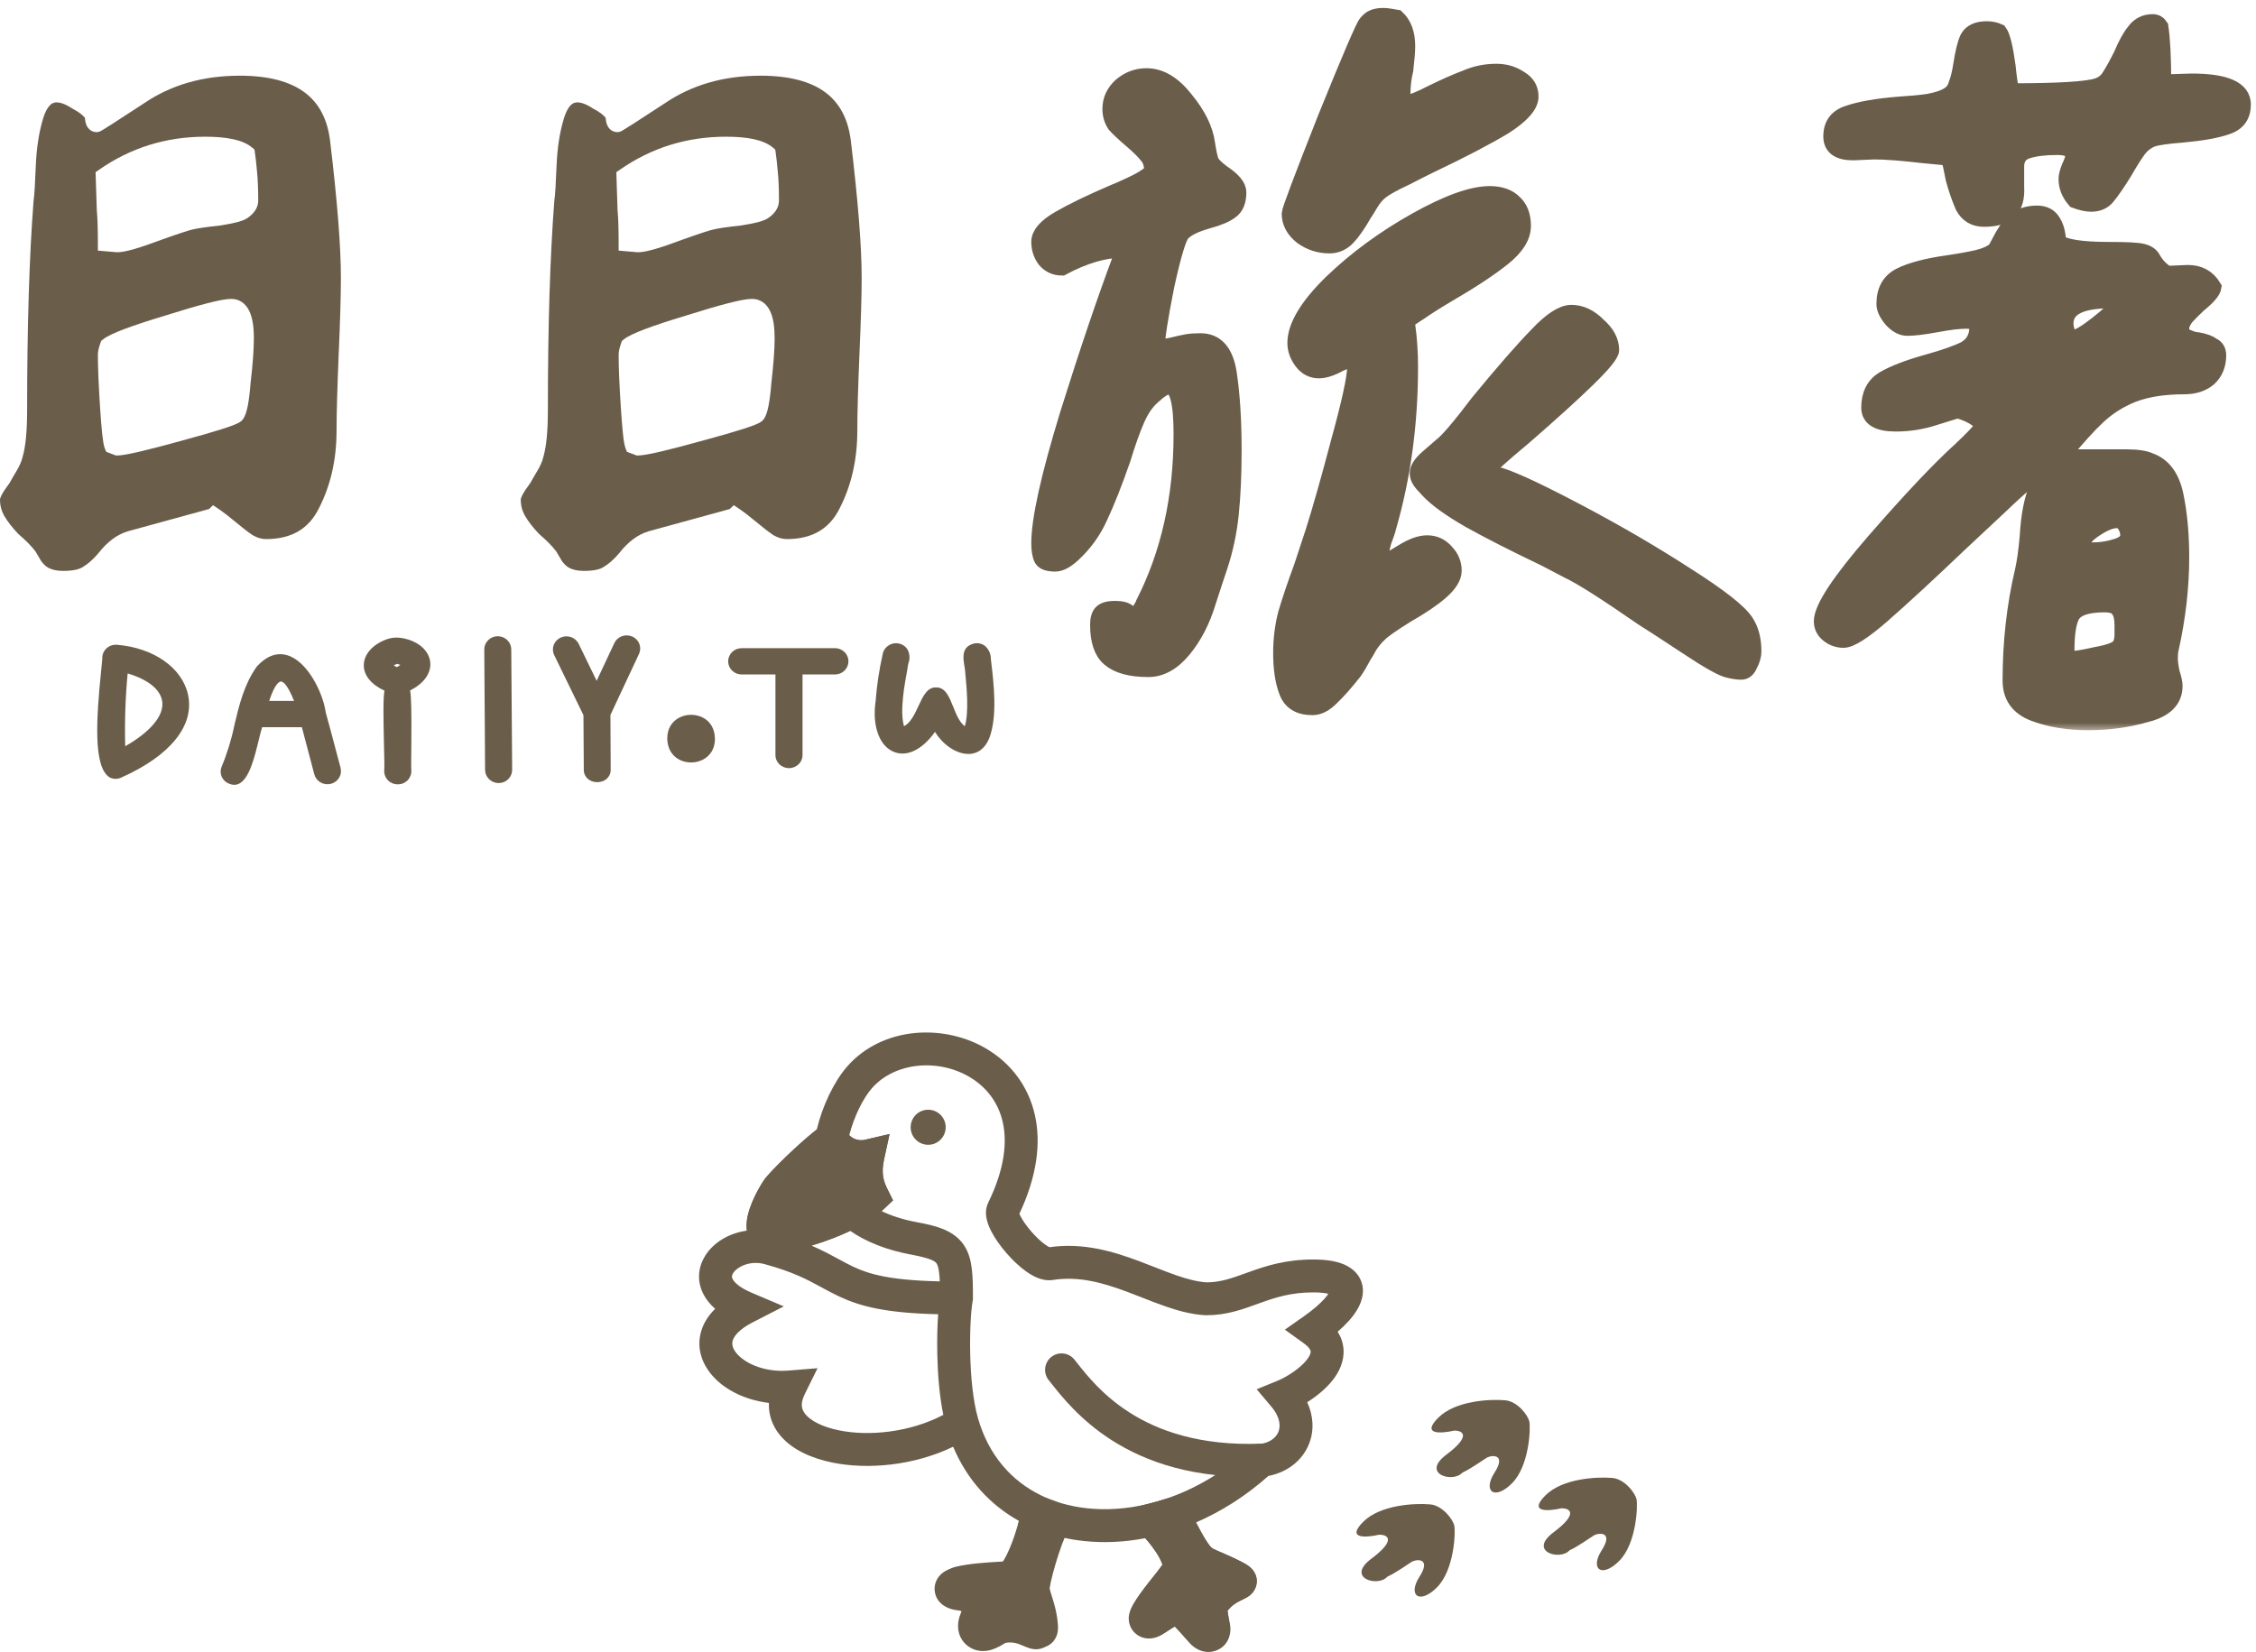 <svg width="142" height="104" viewBox="0 0 142 104" fill="none" xmlns="http://www.w3.org/2000/svg">
<mask id="path-1-outside-1_2527_6640" maskUnits="userSpaceOnUse" x="64.412" y="0" width="78" height="46" fill="black">
<rect fill="white" x="64.412" width="78" height="46"/>
<path d="M81.174 13.443C81.174 13.257 81.93 11.248 83.443 7.417C84.995 3.585 85.851 1.595 86.01 1.446C86.169 1.26 86.308 1.149 86.428 1.112C86.587 1.037 86.806 1 87.085 1C87.244 1 87.522 1.037 87.921 1.112C88.358 1.521 88.577 2.116 88.577 2.897C88.577 3.232 88.537 3.734 88.458 4.404C88.338 4.887 88.279 5.389 88.279 5.91C88.279 6.282 88.378 6.468 88.577 6.468C88.816 6.468 89.334 6.264 90.13 5.854C90.966 5.445 91.682 5.129 92.279 4.906C92.876 4.645 93.513 4.515 94.189 4.515C94.747 4.515 95.244 4.664 95.682 4.962C96.12 5.222 96.339 5.594 96.339 6.078C96.339 6.636 95.782 7.268 94.667 7.975C93.553 8.644 92.02 9.444 90.07 10.374C89.831 10.486 89.314 10.746 88.518 11.155C87.722 11.527 87.184 11.825 86.906 12.048C86.667 12.234 86.448 12.494 86.249 12.829C86.05 13.164 85.91 13.387 85.831 13.499C85.473 14.131 85.134 14.615 84.816 14.949C84.498 15.284 84.119 15.452 83.681 15.452C83.045 15.452 82.468 15.266 81.95 14.894C81.433 14.484 81.174 14.001 81.174 13.443ZM69.89 6.859C69.89 6.301 70.109 5.817 70.547 5.408C71.024 4.999 71.561 4.794 72.159 4.794C73.034 4.794 73.85 5.278 74.606 6.245C75.403 7.212 75.86 8.142 75.98 9.035C76.059 9.556 76.139 9.928 76.219 10.151C76.298 10.337 76.537 10.579 76.935 10.876C77.612 11.323 77.95 11.732 77.95 12.104C77.95 12.662 77.791 13.052 77.472 13.275C77.194 13.499 76.716 13.703 76.039 13.889C75.243 14.112 74.706 14.373 74.427 14.67C74.189 14.894 73.85 16.01 73.412 18.018C73.014 20.027 72.815 21.31 72.815 21.868C73.174 21.868 73.631 21.794 74.189 21.645C74.348 21.608 74.527 21.571 74.726 21.534C74.965 21.496 75.243 21.478 75.562 21.478C76.557 21.478 77.154 22.166 77.353 23.542C77.552 24.881 77.651 26.481 77.651 28.341C77.651 29.866 77.592 31.205 77.472 32.358C77.353 33.511 77.114 34.627 76.756 35.706C76.676 35.929 76.437 36.655 76.039 37.882C75.681 39.073 75.164 40.077 74.487 40.895C73.81 41.714 73.074 42.123 72.278 42.123C71.163 42.123 70.348 41.9 69.83 41.453C69.353 41.044 69.114 40.337 69.114 39.333C69.114 38.961 69.193 38.701 69.353 38.552C69.512 38.403 69.79 38.329 70.188 38.329C70.586 38.329 70.865 38.403 71.024 38.552C71.183 38.701 71.283 38.775 71.323 38.775C71.482 38.775 71.621 38.663 71.741 38.44C71.9 38.18 71.98 38.031 71.98 37.994C73.572 34.869 74.368 31.317 74.368 27.337C74.368 25.328 74.109 24.323 73.591 24.323C73.353 24.323 73.014 24.528 72.576 24.937C72.178 25.272 71.84 25.756 71.561 26.388C71.283 27.02 70.984 27.857 70.666 28.899C70.148 30.387 69.671 31.596 69.233 32.526C68.835 33.418 68.278 34.2 67.561 34.869C67.124 35.278 66.745 35.483 66.427 35.483C65.989 35.483 65.71 35.39 65.591 35.204C65.472 34.981 65.412 34.646 65.412 34.2C65.412 32.712 66.009 30.015 67.203 26.109C68.437 22.166 69.571 18.818 70.606 16.065H70.666L70.606 15.731C69.492 15.731 68.238 16.103 66.845 16.846C66.407 16.846 66.049 16.679 65.77 16.344C65.531 16.01 65.412 15.638 65.412 15.228C65.412 14.745 65.83 14.261 66.666 13.778C67.502 13.294 68.656 12.736 70.129 12.104C70.328 12.029 70.666 11.88 71.144 11.657C71.621 11.434 71.96 11.248 72.159 11.099C72.397 10.951 72.517 10.839 72.517 10.765C72.517 10.355 72.417 10.039 72.218 9.816C72.019 9.556 71.681 9.221 71.203 8.812C70.766 8.44 70.427 8.123 70.188 7.863C69.989 7.566 69.89 7.231 69.89 6.859ZM81.532 21.589C81.532 20.548 82.288 19.283 83.801 17.795C85.353 16.307 87.124 15.005 89.115 13.889C91.105 12.773 92.657 12.215 93.772 12.215C94.448 12.215 94.966 12.401 95.324 12.773C95.682 13.108 95.861 13.592 95.861 14.224C95.861 14.894 95.443 15.563 94.608 16.233C93.772 16.902 92.617 17.665 91.145 18.52C90.508 18.892 89.891 19.283 89.294 19.692C88.697 20.064 88.279 20.399 88.04 20.697L88.577 20.418C88.697 21.31 88.756 22.203 88.756 23.096C88.756 26.667 88.299 30.033 87.383 33.195C87.343 33.381 87.244 33.679 87.085 34.088C86.965 34.497 86.906 34.869 86.906 35.204L87.025 35.483C87.264 35.371 87.682 35.13 88.279 34.758C88.876 34.386 89.393 34.2 89.831 34.2C90.309 34.2 90.707 34.386 91.025 34.758C91.344 35.092 91.503 35.483 91.503 35.929C91.503 36.339 91.224 36.785 90.667 37.269C90.15 37.715 89.433 38.198 88.518 38.719C87.562 39.314 86.985 39.724 86.786 39.947C86.587 40.133 86.388 40.374 86.189 40.672C86.03 40.97 85.91 41.174 85.831 41.286C85.592 41.732 85.393 42.067 85.234 42.29C84.677 42.997 84.199 43.536 83.801 43.908C83.403 44.318 83.005 44.522 82.607 44.522C81.771 44.522 81.234 44.187 80.995 43.518C80.756 42.885 80.637 42.086 80.637 41.118C80.637 40.263 80.736 39.445 80.935 38.663C81.174 37.845 81.512 36.841 81.95 35.65L82.667 33.474C83.104 32.098 83.642 30.201 84.279 27.783C84.955 25.328 85.294 23.765 85.294 23.096L85.174 22.761L84.935 22.705C84.736 22.705 84.438 22.817 84.04 23.04C83.642 23.226 83.303 23.319 83.025 23.319C82.587 23.319 82.229 23.133 81.95 22.761C81.671 22.389 81.532 21.998 81.532 21.589ZM89.234 29.792C89.234 29.494 89.453 29.159 89.891 28.787C90.368 28.378 90.647 28.136 90.727 28.062C91.125 27.764 91.901 26.853 93.055 25.328C94.647 23.393 95.881 21.98 96.757 21.087C97.632 20.157 98.349 19.692 98.906 19.692C99.503 19.692 100.06 19.953 100.578 20.473C101.135 20.957 101.414 21.478 101.414 22.036C101.414 22.296 100.916 22.91 99.921 23.877C98.966 24.807 97.632 26.016 95.921 27.504C94.448 28.731 93.712 29.401 93.712 29.513C93.712 29.661 93.831 29.773 94.07 29.847C94.309 29.922 94.448 29.959 94.488 29.959C95.403 30.257 97.055 31.038 99.444 32.303C101.832 33.567 104.061 34.869 106.13 36.208C108.24 37.547 109.494 38.533 109.892 39.166C110.21 39.649 110.369 40.263 110.369 41.007C110.369 41.267 110.29 41.546 110.131 41.844C110.011 42.142 109.832 42.29 109.593 42.29C109.394 42.29 109.136 42.253 108.817 42.179C108.419 42.104 107.524 41.602 106.13 40.672C104.777 39.779 103.862 39.184 103.384 38.887C101.075 37.287 99.523 36.301 98.727 35.929L97.234 35.148C95.364 34.255 93.791 33.456 92.518 32.749C91.284 32.042 90.408 31.41 89.891 30.852C89.851 30.814 89.732 30.684 89.533 30.461C89.334 30.238 89.234 30.015 89.234 29.792Z"/>
<path d="M126.908 10.486C126.908 10.672 126.908 11.099 126.908 11.769C126.947 12.438 126.808 12.941 126.49 13.275C126.171 13.61 125.634 13.778 124.878 13.778C124.281 13.778 123.843 13.517 123.564 12.996C123.325 12.438 123.126 11.862 122.967 11.267C122.848 10.634 122.748 10.188 122.669 9.928L120.937 9.76C119.663 9.611 118.668 9.537 117.952 9.537L116.638 9.593C115.723 9.593 115.265 9.258 115.265 8.588C115.265 7.845 115.623 7.361 116.34 7.138C117.096 6.877 118.171 6.691 119.564 6.58C120.201 6.543 120.798 6.487 121.355 6.412C121.952 6.301 122.39 6.152 122.669 5.966C122.907 5.817 123.067 5.594 123.146 5.296C123.266 4.999 123.365 4.59 123.445 4.069C123.564 3.288 123.703 2.73 123.863 2.395C124.062 2.023 124.46 1.837 125.057 1.837C125.335 1.837 125.594 1.893 125.833 2.004C126.032 2.265 126.211 2.99 126.37 4.18C126.45 4.962 126.529 5.482 126.609 5.743C129.594 5.743 131.405 5.631 132.042 5.408C132.361 5.296 132.599 5.11 132.759 4.85C132.958 4.552 133.216 4.087 133.535 3.455C133.813 2.786 134.092 2.283 134.371 1.949C134.649 1.577 135.027 1.391 135.505 1.391C135.704 1.391 135.863 1.484 135.983 1.67C136.102 2.451 136.162 3.622 136.162 5.185L137.953 5.129C140.102 5.129 141.177 5.613 141.177 6.58C141.177 7.287 140.839 7.752 140.162 7.975C139.525 8.198 138.59 8.365 137.356 8.477C136.401 8.551 135.764 8.644 135.445 8.756C135.087 8.905 134.789 9.146 134.55 9.481C134.311 9.816 134.032 10.262 133.714 10.82C133.276 11.527 132.918 12.048 132.639 12.383C132.4 12.68 132.062 12.829 131.624 12.829C131.346 12.829 131.007 12.755 130.609 12.606C130.251 12.197 130.072 11.75 130.072 11.267C130.072 11.081 130.132 10.839 130.251 10.541C130.41 10.207 130.49 9.965 130.49 9.816C130.49 9.556 130.39 9.407 130.191 9.37C130.032 9.295 129.793 9.258 129.475 9.258C128.719 9.258 128.102 9.332 127.624 9.481C127.146 9.63 126.908 9.965 126.908 10.486ZM131.445 45.471C130.171 45.471 129.037 45.285 128.042 44.913C127.047 44.541 126.549 43.853 126.549 42.848C126.549 40.43 126.808 38.124 127.326 35.929C127.445 35.409 127.544 34.702 127.624 33.809C127.704 32.433 127.903 31.41 128.221 30.74C128.38 30.443 128.46 30.201 128.46 30.015L128.34 29.847C127.982 29.959 127.186 30.61 125.952 31.8C124.718 32.953 123.883 33.735 123.445 34.144C121.375 36.115 119.723 37.641 118.489 38.719C117.295 39.761 116.479 40.282 116.041 40.282C115.683 40.282 115.365 40.17 115.086 39.947C114.807 39.724 114.668 39.445 114.668 39.11C114.668 38.291 115.783 36.599 118.012 34.032C120.28 31.428 122.072 29.531 123.385 28.341C124.101 27.671 124.599 27.151 124.878 26.779C124.48 26.332 123.922 26.016 123.206 25.83C123.086 25.867 122.609 26.016 121.773 26.276C120.977 26.537 120.161 26.667 119.325 26.667C118.211 26.667 117.653 26.332 117.653 25.663C117.653 24.844 117.952 24.249 118.549 23.877C119.186 23.505 120.101 23.152 121.295 22.817C122.37 22.519 123.166 22.24 123.684 21.98C124.201 21.682 124.46 21.217 124.46 20.585C124.46 20.325 124.221 20.194 123.743 20.194C123.305 20.194 122.688 20.269 121.892 20.418C121.096 20.566 120.479 20.641 120.042 20.641C119.723 20.641 119.405 20.473 119.086 20.139C118.768 19.767 118.609 19.432 118.609 19.134C118.609 18.279 118.947 17.683 119.624 17.349C120.3 17.014 121.295 16.753 122.609 16.567C123.365 16.456 123.982 16.344 124.46 16.233C124.937 16.121 125.315 15.954 125.594 15.731C125.674 15.582 125.833 15.284 126.072 14.838C126.35 14.354 126.649 14.001 126.967 13.778C127.325 13.555 127.743 13.443 128.221 13.443C128.699 13.443 129.037 13.629 129.236 14.001C129.435 14.336 129.535 14.745 129.535 15.228C129.933 15.563 131.007 15.731 132.759 15.731C133.873 15.731 134.57 15.768 134.848 15.842C135.167 15.917 135.386 16.065 135.505 16.289C135.704 16.66 136.003 16.977 136.401 17.237L137.714 17.181C138.431 17.181 138.968 17.479 139.326 18.074C139.286 18.334 138.968 18.706 138.371 19.19C138.092 19.45 137.833 19.711 137.595 19.971C137.396 20.232 137.296 20.473 137.296 20.697C137.296 20.883 137.356 21.031 137.475 21.143C137.634 21.217 137.814 21.292 138.013 21.366C138.212 21.403 138.331 21.422 138.371 21.422C138.769 21.496 139.067 21.608 139.266 21.757C139.505 21.868 139.625 22.073 139.625 22.37C139.625 22.966 139.426 23.449 139.028 23.821C138.63 24.156 138.112 24.323 137.475 24.323C136.202 24.323 135.127 24.491 134.251 24.826C133.415 25.16 132.679 25.625 132.042 26.221C131.445 26.779 130.689 27.616 129.773 28.731L129.833 28.787H132.759H133.833C134.51 28.787 135.007 28.862 135.326 29.01C136.162 29.308 136.699 30.033 136.938 31.186C137.177 32.34 137.296 33.642 137.296 35.092C137.296 36.952 137.077 38.868 136.639 40.84C136.6 40.988 136.58 41.193 136.58 41.453C136.58 41.676 136.619 41.974 136.699 42.346C136.819 42.718 136.878 42.997 136.878 43.183C136.878 44.076 136.281 44.671 135.087 44.968C133.933 45.303 132.719 45.471 131.445 45.471ZM130.012 20.362C130.012 20.548 130.052 20.752 130.132 20.976C130.211 21.162 130.351 21.255 130.55 21.255C130.788 21.255 131.266 20.976 131.982 20.418C132.739 19.822 133.196 19.395 133.356 19.134C133.316 18.985 133.137 18.911 132.818 18.911C130.948 18.911 130.012 19.395 130.012 20.362ZM131.744 34.646C132.221 34.646 132.699 34.572 133.177 34.423C133.694 34.274 133.953 34.032 133.953 33.697C133.953 33.474 133.893 33.27 133.774 33.084C133.654 32.861 133.475 32.749 133.236 32.749C132.878 32.749 132.42 32.935 131.863 33.307C131.346 33.642 131.087 33.958 131.087 34.255C131.087 34.516 131.306 34.646 131.744 34.646ZM130.072 41.509C130.51 41.509 131.127 41.416 131.923 41.23C132.759 41.081 133.256 40.895 133.415 40.672C133.535 40.486 133.594 40.244 133.594 39.947C133.594 39.612 133.594 39.426 133.594 39.389C133.594 38.905 133.515 38.57 133.356 38.384C133.236 38.161 132.938 38.05 132.46 38.05C131.385 38.05 130.709 38.273 130.43 38.719C130.191 39.128 130.072 39.891 130.072 41.007V41.509Z"/>
</mask>
<path d="M81.174 13.443C81.174 13.257 81.93 11.248 83.443 7.417C84.995 3.585 85.851 1.595 86.01 1.446C86.169 1.26 86.308 1.149 86.428 1.112C86.587 1.037 86.806 1 87.085 1C87.244 1 87.522 1.037 87.921 1.112C88.358 1.521 88.577 2.116 88.577 2.897C88.577 3.232 88.537 3.734 88.458 4.404C88.338 4.887 88.279 5.389 88.279 5.91C88.279 6.282 88.378 6.468 88.577 6.468C88.816 6.468 89.334 6.264 90.13 5.854C90.966 5.445 91.682 5.129 92.279 4.906C92.876 4.645 93.513 4.515 94.189 4.515C94.747 4.515 95.244 4.664 95.682 4.962C96.12 5.222 96.339 5.594 96.339 6.078C96.339 6.636 95.782 7.268 94.667 7.975C93.553 8.644 92.02 9.444 90.07 10.374C89.831 10.486 89.314 10.746 88.518 11.155C87.722 11.527 87.184 11.825 86.906 12.048C86.667 12.234 86.448 12.494 86.249 12.829C86.05 13.164 85.91 13.387 85.831 13.499C85.473 14.131 85.134 14.615 84.816 14.949C84.498 15.284 84.119 15.452 83.681 15.452C83.045 15.452 82.468 15.266 81.95 14.894C81.433 14.484 81.174 14.001 81.174 13.443ZM69.89 6.859C69.89 6.301 70.109 5.817 70.547 5.408C71.024 4.999 71.561 4.794 72.159 4.794C73.034 4.794 73.85 5.278 74.606 6.245C75.403 7.212 75.86 8.142 75.98 9.035C76.059 9.556 76.139 9.928 76.219 10.151C76.298 10.337 76.537 10.579 76.935 10.876C77.612 11.323 77.95 11.732 77.95 12.104C77.95 12.662 77.791 13.052 77.472 13.275C77.194 13.499 76.716 13.703 76.039 13.889C75.243 14.112 74.706 14.373 74.427 14.67C74.189 14.894 73.85 16.01 73.412 18.018C73.014 20.027 72.815 21.31 72.815 21.868C73.174 21.868 73.631 21.794 74.189 21.645C74.348 21.608 74.527 21.571 74.726 21.534C74.965 21.496 75.243 21.478 75.562 21.478C76.557 21.478 77.154 22.166 77.353 23.542C77.552 24.881 77.651 26.481 77.651 28.341C77.651 29.866 77.592 31.205 77.472 32.358C77.353 33.511 77.114 34.627 76.756 35.706C76.676 35.929 76.437 36.655 76.039 37.882C75.681 39.073 75.164 40.077 74.487 40.895C73.81 41.714 73.074 42.123 72.278 42.123C71.163 42.123 70.348 41.9 69.83 41.453C69.353 41.044 69.114 40.337 69.114 39.333C69.114 38.961 69.193 38.701 69.353 38.552C69.512 38.403 69.79 38.329 70.188 38.329C70.586 38.329 70.865 38.403 71.024 38.552C71.183 38.701 71.283 38.775 71.323 38.775C71.482 38.775 71.621 38.663 71.741 38.44C71.9 38.18 71.98 38.031 71.98 37.994C73.572 34.869 74.368 31.317 74.368 27.337C74.368 25.328 74.109 24.323 73.591 24.323C73.353 24.323 73.014 24.528 72.576 24.937C72.178 25.272 71.84 25.756 71.561 26.388C71.283 27.02 70.984 27.857 70.666 28.899C70.148 30.387 69.671 31.596 69.233 32.526C68.835 33.418 68.278 34.2 67.561 34.869C67.124 35.278 66.745 35.483 66.427 35.483C65.989 35.483 65.71 35.39 65.591 35.204C65.472 34.981 65.412 34.646 65.412 34.2C65.412 32.712 66.009 30.015 67.203 26.109C68.437 22.166 69.571 18.818 70.606 16.065H70.666L70.606 15.731C69.492 15.731 68.238 16.103 66.845 16.846C66.407 16.846 66.049 16.679 65.77 16.344C65.531 16.01 65.412 15.638 65.412 15.228C65.412 14.745 65.83 14.261 66.666 13.778C67.502 13.294 68.656 12.736 70.129 12.104C70.328 12.029 70.666 11.88 71.144 11.657C71.621 11.434 71.96 11.248 72.159 11.099C72.397 10.951 72.517 10.839 72.517 10.765C72.517 10.355 72.417 10.039 72.218 9.816C72.019 9.556 71.681 9.221 71.203 8.812C70.766 8.44 70.427 8.123 70.188 7.863C69.989 7.566 69.89 7.231 69.89 6.859ZM81.532 21.589C81.532 20.548 82.288 19.283 83.801 17.795C85.353 16.307 87.124 15.005 89.115 13.889C91.105 12.773 92.657 12.215 93.772 12.215C94.448 12.215 94.966 12.401 95.324 12.773C95.682 13.108 95.861 13.592 95.861 14.224C95.861 14.894 95.443 15.563 94.608 16.233C93.772 16.902 92.617 17.665 91.145 18.52C90.508 18.892 89.891 19.283 89.294 19.692C88.697 20.064 88.279 20.399 88.04 20.697L88.577 20.418C88.697 21.31 88.756 22.203 88.756 23.096C88.756 26.667 88.299 30.033 87.383 33.195C87.343 33.381 87.244 33.679 87.085 34.088C86.965 34.497 86.906 34.869 86.906 35.204L87.025 35.483C87.264 35.371 87.682 35.13 88.279 34.758C88.876 34.386 89.393 34.2 89.831 34.2C90.309 34.2 90.707 34.386 91.025 34.758C91.344 35.092 91.503 35.483 91.503 35.929C91.503 36.339 91.224 36.785 90.667 37.269C90.15 37.715 89.433 38.198 88.518 38.719C87.562 39.314 86.985 39.724 86.786 39.947C86.587 40.133 86.388 40.374 86.189 40.672C86.03 40.97 85.91 41.174 85.831 41.286C85.592 41.732 85.393 42.067 85.234 42.29C84.677 42.997 84.199 43.536 83.801 43.908C83.403 44.318 83.005 44.522 82.607 44.522C81.771 44.522 81.234 44.187 80.995 43.518C80.756 42.885 80.637 42.086 80.637 41.118C80.637 40.263 80.736 39.445 80.935 38.663C81.174 37.845 81.512 36.841 81.95 35.65L82.667 33.474C83.104 32.098 83.642 30.201 84.279 27.783C84.955 25.328 85.294 23.765 85.294 23.096L85.174 22.761L84.935 22.705C84.736 22.705 84.438 22.817 84.04 23.04C83.642 23.226 83.303 23.319 83.025 23.319C82.587 23.319 82.229 23.133 81.95 22.761C81.671 22.389 81.532 21.998 81.532 21.589ZM89.234 29.792C89.234 29.494 89.453 29.159 89.891 28.787C90.368 28.378 90.647 28.136 90.727 28.062C91.125 27.764 91.901 26.853 93.055 25.328C94.647 23.393 95.881 21.98 96.757 21.087C97.632 20.157 98.349 19.692 98.906 19.692C99.503 19.692 100.06 19.953 100.578 20.473C101.135 20.957 101.414 21.478 101.414 22.036C101.414 22.296 100.916 22.91 99.921 23.877C98.966 24.807 97.632 26.016 95.921 27.504C94.448 28.731 93.712 29.401 93.712 29.513C93.712 29.661 93.831 29.773 94.07 29.847C94.309 29.922 94.448 29.959 94.488 29.959C95.403 30.257 97.055 31.038 99.444 32.303C101.832 33.567 104.061 34.869 106.13 36.208C108.24 37.547 109.494 38.533 109.892 39.166C110.21 39.649 110.369 40.263 110.369 41.007C110.369 41.267 110.29 41.546 110.131 41.844C110.011 42.142 109.832 42.29 109.593 42.29C109.394 42.29 109.136 42.253 108.817 42.179C108.419 42.104 107.524 41.602 106.13 40.672C104.777 39.779 103.862 39.184 103.384 38.887C101.075 37.287 99.523 36.301 98.727 35.929L97.234 35.148C95.364 34.255 93.791 33.456 92.518 32.749C91.284 32.042 90.408 31.41 89.891 30.852C89.851 30.814 89.732 30.684 89.533 30.461C89.334 30.238 89.234 30.015 89.234 29.792Z" fill="#6A5D4A"/>
<path d="M126.908 10.486C126.908 10.672 126.908 11.099 126.908 11.769C126.947 12.438 126.808 12.941 126.49 13.275C126.171 13.61 125.634 13.778 124.878 13.778C124.281 13.778 123.843 13.517 123.564 12.996C123.325 12.438 123.126 11.862 122.967 11.267C122.848 10.634 122.748 10.188 122.669 9.928L120.937 9.76C119.663 9.611 118.668 9.537 117.952 9.537L116.638 9.593C115.723 9.593 115.265 9.258 115.265 8.588C115.265 7.845 115.623 7.361 116.34 7.138C117.096 6.877 118.171 6.691 119.564 6.58C120.201 6.543 120.798 6.487 121.355 6.412C121.952 6.301 122.39 6.152 122.669 5.966C122.907 5.817 123.067 5.594 123.146 5.296C123.266 4.999 123.365 4.59 123.445 4.069C123.564 3.288 123.703 2.73 123.863 2.395C124.062 2.023 124.46 1.837 125.057 1.837C125.335 1.837 125.594 1.893 125.833 2.004C126.032 2.265 126.211 2.99 126.37 4.18C126.45 4.962 126.529 5.482 126.609 5.743C129.594 5.743 131.405 5.631 132.042 5.408C132.361 5.296 132.599 5.11 132.759 4.85C132.958 4.552 133.216 4.087 133.535 3.455C133.813 2.786 134.092 2.283 134.371 1.949C134.649 1.577 135.027 1.391 135.505 1.391C135.704 1.391 135.863 1.484 135.983 1.67C136.102 2.451 136.162 3.622 136.162 5.185L137.953 5.129C140.102 5.129 141.177 5.613 141.177 6.58C141.177 7.287 140.839 7.752 140.162 7.975C139.525 8.198 138.59 8.365 137.356 8.477C136.401 8.551 135.764 8.644 135.445 8.756C135.087 8.905 134.789 9.146 134.55 9.481C134.311 9.816 134.032 10.262 133.714 10.82C133.276 11.527 132.918 12.048 132.639 12.383C132.4 12.68 132.062 12.829 131.624 12.829C131.346 12.829 131.007 12.755 130.609 12.606C130.251 12.197 130.072 11.75 130.072 11.267C130.072 11.081 130.132 10.839 130.251 10.541C130.41 10.207 130.49 9.965 130.49 9.816C130.49 9.556 130.39 9.407 130.191 9.37C130.032 9.295 129.793 9.258 129.475 9.258C128.719 9.258 128.102 9.332 127.624 9.481C127.146 9.63 126.908 9.965 126.908 10.486ZM131.445 45.471C130.171 45.471 129.037 45.285 128.042 44.913C127.047 44.541 126.549 43.853 126.549 42.848C126.549 40.43 126.808 38.124 127.326 35.929C127.445 35.409 127.544 34.702 127.624 33.809C127.704 32.433 127.903 31.41 128.221 30.74C128.38 30.443 128.46 30.201 128.46 30.015L128.34 29.847C127.982 29.959 127.186 30.61 125.952 31.8C124.718 32.953 123.883 33.735 123.445 34.144C121.375 36.115 119.723 37.641 118.489 38.719C117.295 39.761 116.479 40.282 116.041 40.282C115.683 40.282 115.365 40.17 115.086 39.947C114.807 39.724 114.668 39.445 114.668 39.11C114.668 38.291 115.783 36.599 118.012 34.032C120.28 31.428 122.072 29.531 123.385 28.341C124.101 27.671 124.599 27.151 124.878 26.779C124.48 26.332 123.922 26.016 123.206 25.83C123.086 25.867 122.609 26.016 121.773 26.276C120.977 26.537 120.161 26.667 119.325 26.667C118.211 26.667 117.653 26.332 117.653 25.663C117.653 24.844 117.952 24.249 118.549 23.877C119.186 23.505 120.101 23.152 121.295 22.817C122.37 22.519 123.166 22.24 123.684 21.98C124.201 21.682 124.46 21.217 124.46 20.585C124.46 20.325 124.221 20.194 123.743 20.194C123.305 20.194 122.688 20.269 121.892 20.418C121.096 20.566 120.479 20.641 120.042 20.641C119.723 20.641 119.405 20.473 119.086 20.139C118.768 19.767 118.609 19.432 118.609 19.134C118.609 18.279 118.947 17.683 119.624 17.349C120.3 17.014 121.295 16.753 122.609 16.567C123.365 16.456 123.982 16.344 124.46 16.233C124.937 16.121 125.315 15.954 125.594 15.731C125.674 15.582 125.833 15.284 126.072 14.838C126.35 14.354 126.649 14.001 126.967 13.778C127.325 13.555 127.743 13.443 128.221 13.443C128.699 13.443 129.037 13.629 129.236 14.001C129.435 14.336 129.535 14.745 129.535 15.228C129.933 15.563 131.007 15.731 132.759 15.731C133.873 15.731 134.57 15.768 134.848 15.842C135.167 15.917 135.386 16.065 135.505 16.289C135.704 16.66 136.003 16.977 136.401 17.237L137.714 17.181C138.431 17.181 138.968 17.479 139.326 18.074C139.286 18.334 138.968 18.706 138.371 19.19C138.092 19.45 137.833 19.711 137.595 19.971C137.396 20.232 137.296 20.473 137.296 20.697C137.296 20.883 137.356 21.031 137.475 21.143C137.634 21.217 137.814 21.292 138.013 21.366C138.212 21.403 138.331 21.422 138.371 21.422C138.769 21.496 139.067 21.608 139.266 21.757C139.505 21.868 139.625 22.073 139.625 22.37C139.625 22.966 139.426 23.449 139.028 23.821C138.63 24.156 138.112 24.323 137.475 24.323C136.202 24.323 135.127 24.491 134.251 24.826C133.415 25.16 132.679 25.625 132.042 26.221C131.445 26.779 130.689 27.616 129.773 28.731L129.833 28.787H132.759H133.833C134.51 28.787 135.007 28.862 135.326 29.01C136.162 29.308 136.699 30.033 136.938 31.186C137.177 32.34 137.296 33.642 137.296 35.092C137.296 36.952 137.077 38.868 136.639 40.84C136.6 40.988 136.58 41.193 136.58 41.453C136.58 41.676 136.619 41.974 136.699 42.346C136.819 42.718 136.878 42.997 136.878 43.183C136.878 44.076 136.281 44.671 135.087 44.968C133.933 45.303 132.719 45.471 131.445 45.471ZM130.012 20.362C130.012 20.548 130.052 20.752 130.132 20.976C130.211 21.162 130.351 21.255 130.55 21.255C130.788 21.255 131.266 20.976 131.982 20.418C132.739 19.822 133.196 19.395 133.356 19.134C133.316 18.985 133.137 18.911 132.818 18.911C130.948 18.911 130.012 19.395 130.012 20.362ZM131.744 34.646C132.221 34.646 132.699 34.572 133.177 34.423C133.694 34.274 133.953 34.032 133.953 33.697C133.953 33.474 133.893 33.27 133.774 33.084C133.654 32.861 133.475 32.749 133.236 32.749C132.878 32.749 132.42 32.935 131.863 33.307C131.346 33.642 131.087 33.958 131.087 34.255C131.087 34.516 131.306 34.646 131.744 34.646ZM130.072 41.509C130.51 41.509 131.127 41.416 131.923 41.23C132.759 41.081 133.256 40.895 133.415 40.672C133.535 40.486 133.594 40.244 133.594 39.947C133.594 39.612 133.594 39.426 133.594 39.389C133.594 38.905 133.515 38.57 133.356 38.384C133.236 38.161 132.938 38.05 132.46 38.05C131.385 38.05 130.709 38.273 130.43 38.719C130.191 39.128 130.072 39.891 130.072 41.007V41.509Z" fill="#6A5D4A"/>
<path d="M81.174 13.443C81.174 13.257 81.93 11.248 83.443 7.417C84.995 3.585 85.851 1.595 86.01 1.446C86.169 1.26 86.308 1.149 86.428 1.112C86.587 1.037 86.806 1 87.085 1C87.244 1 87.522 1.037 87.921 1.112C88.358 1.521 88.577 2.116 88.577 2.897C88.577 3.232 88.537 3.734 88.458 4.404C88.338 4.887 88.279 5.389 88.279 5.91C88.279 6.282 88.378 6.468 88.577 6.468C88.816 6.468 89.334 6.264 90.13 5.854C90.966 5.445 91.682 5.129 92.279 4.906C92.876 4.645 93.513 4.515 94.189 4.515C94.747 4.515 95.244 4.664 95.682 4.962C96.12 5.222 96.339 5.594 96.339 6.078C96.339 6.636 95.782 7.268 94.667 7.975C93.553 8.644 92.02 9.444 90.07 10.374C89.831 10.486 89.314 10.746 88.518 11.155C87.722 11.527 87.184 11.825 86.906 12.048C86.667 12.234 86.448 12.494 86.249 12.829C86.05 13.164 85.91 13.387 85.831 13.499C85.473 14.131 85.134 14.615 84.816 14.949C84.498 15.284 84.119 15.452 83.681 15.452C83.045 15.452 82.468 15.266 81.95 14.894C81.433 14.484 81.174 14.001 81.174 13.443ZM69.89 6.859C69.89 6.301 70.109 5.817 70.547 5.408C71.024 4.999 71.561 4.794 72.159 4.794C73.034 4.794 73.85 5.278 74.606 6.245C75.403 7.212 75.86 8.142 75.98 9.035C76.059 9.556 76.139 9.928 76.219 10.151C76.298 10.337 76.537 10.579 76.935 10.876C77.612 11.323 77.95 11.732 77.95 12.104C77.95 12.662 77.791 13.052 77.472 13.275C77.194 13.499 76.716 13.703 76.039 13.889C75.243 14.112 74.706 14.373 74.427 14.67C74.189 14.894 73.85 16.01 73.412 18.018C73.014 20.027 72.815 21.31 72.815 21.868C73.174 21.868 73.631 21.794 74.189 21.645C74.348 21.608 74.527 21.571 74.726 21.534C74.965 21.496 75.243 21.478 75.562 21.478C76.557 21.478 77.154 22.166 77.353 23.542C77.552 24.881 77.651 26.481 77.651 28.341C77.651 29.866 77.592 31.205 77.472 32.358C77.353 33.511 77.114 34.627 76.756 35.706C76.676 35.929 76.437 36.655 76.039 37.882C75.681 39.073 75.164 40.077 74.487 40.895C73.81 41.714 73.074 42.123 72.278 42.123C71.163 42.123 70.348 41.9 69.83 41.453C69.353 41.044 69.114 40.337 69.114 39.333C69.114 38.961 69.193 38.701 69.353 38.552C69.512 38.403 69.79 38.329 70.188 38.329C70.586 38.329 70.865 38.403 71.024 38.552C71.183 38.701 71.283 38.775 71.323 38.775C71.482 38.775 71.621 38.663 71.741 38.44C71.9 38.18 71.98 38.031 71.98 37.994C73.572 34.869 74.368 31.317 74.368 27.337C74.368 25.328 74.109 24.323 73.591 24.323C73.353 24.323 73.014 24.528 72.576 24.937C72.178 25.272 71.84 25.756 71.561 26.388C71.283 27.02 70.984 27.857 70.666 28.899C70.148 30.387 69.671 31.596 69.233 32.526C68.835 33.418 68.278 34.2 67.561 34.869C67.124 35.278 66.745 35.483 66.427 35.483C65.989 35.483 65.71 35.39 65.591 35.204C65.472 34.981 65.412 34.646 65.412 34.2C65.412 32.712 66.009 30.015 67.203 26.109C68.437 22.166 69.571 18.818 70.606 16.065H70.666L70.606 15.731C69.492 15.731 68.238 16.103 66.845 16.846C66.407 16.846 66.049 16.679 65.77 16.344C65.531 16.01 65.412 15.638 65.412 15.228C65.412 14.745 65.83 14.261 66.666 13.778C67.502 13.294 68.656 12.736 70.129 12.104C70.328 12.029 70.666 11.88 71.144 11.657C71.621 11.434 71.96 11.248 72.159 11.099C72.397 10.951 72.517 10.839 72.517 10.765C72.517 10.355 72.417 10.039 72.218 9.816C72.019 9.556 71.681 9.221 71.203 8.812C70.766 8.44 70.427 8.123 70.188 7.863C69.989 7.566 69.89 7.231 69.89 6.859ZM81.532 21.589C81.532 20.548 82.288 19.283 83.801 17.795C85.353 16.307 87.124 15.005 89.115 13.889C91.105 12.773 92.657 12.215 93.772 12.215C94.448 12.215 94.966 12.401 95.324 12.773C95.682 13.108 95.861 13.592 95.861 14.224C95.861 14.894 95.443 15.563 94.608 16.233C93.772 16.902 92.617 17.665 91.145 18.52C90.508 18.892 89.891 19.283 89.294 19.692C88.697 20.064 88.279 20.399 88.04 20.697L88.577 20.418C88.697 21.31 88.756 22.203 88.756 23.096C88.756 26.667 88.299 30.033 87.383 33.195C87.343 33.381 87.244 33.679 87.085 34.088C86.965 34.497 86.906 34.869 86.906 35.204L87.025 35.483C87.264 35.371 87.682 35.13 88.279 34.758C88.876 34.386 89.393 34.2 89.831 34.2C90.309 34.2 90.707 34.386 91.025 34.758C91.344 35.092 91.503 35.483 91.503 35.929C91.503 36.339 91.224 36.785 90.667 37.269C90.15 37.715 89.433 38.198 88.518 38.719C87.562 39.314 86.985 39.724 86.786 39.947C86.587 40.133 86.388 40.374 86.189 40.672C86.03 40.97 85.91 41.174 85.831 41.286C85.592 41.732 85.393 42.067 85.234 42.29C84.677 42.997 84.199 43.536 83.801 43.908C83.403 44.318 83.005 44.522 82.607 44.522C81.771 44.522 81.234 44.187 80.995 43.518C80.756 42.885 80.637 42.086 80.637 41.118C80.637 40.263 80.736 39.445 80.935 38.663C81.174 37.845 81.512 36.841 81.95 35.65L82.667 33.474C83.104 32.098 83.642 30.201 84.279 27.783C84.955 25.328 85.294 23.765 85.294 23.096L85.174 22.761L84.935 22.705C84.736 22.705 84.438 22.817 84.04 23.04C83.642 23.226 83.303 23.319 83.025 23.319C82.587 23.319 82.229 23.133 81.95 22.761C81.671 22.389 81.532 21.998 81.532 21.589ZM89.234 29.792C89.234 29.494 89.453 29.159 89.891 28.787C90.368 28.378 90.647 28.136 90.727 28.062C91.125 27.764 91.901 26.853 93.055 25.328C94.647 23.393 95.881 21.98 96.757 21.087C97.632 20.157 98.349 19.692 98.906 19.692C99.503 19.692 100.06 19.953 100.578 20.473C101.135 20.957 101.414 21.478 101.414 22.036C101.414 22.296 100.916 22.91 99.921 23.877C98.966 24.807 97.632 26.016 95.921 27.504C94.448 28.731 93.712 29.401 93.712 29.513C93.712 29.661 93.831 29.773 94.07 29.847C94.309 29.922 94.448 29.959 94.488 29.959C95.403 30.257 97.055 31.038 99.444 32.303C101.832 33.567 104.061 34.869 106.13 36.208C108.24 37.547 109.494 38.533 109.892 39.166C110.21 39.649 110.369 40.263 110.369 41.007C110.369 41.267 110.29 41.546 110.131 41.844C110.011 42.142 109.832 42.29 109.593 42.29C109.394 42.29 109.136 42.253 108.817 42.179C108.419 42.104 107.524 41.602 106.13 40.672C104.777 39.779 103.862 39.184 103.384 38.887C101.075 37.287 99.523 36.301 98.727 35.929L97.234 35.148C95.364 34.255 93.791 33.456 92.518 32.749C91.284 32.042 90.408 31.41 89.891 30.852C89.851 30.814 89.732 30.684 89.533 30.461C89.334 30.238 89.234 30.015 89.234 29.792Z" stroke="#6A5D4A" mask="url(#path-1-outside-1_2527_6640)"/>
<path d="M126.908 10.486C126.908 10.672 126.908 11.099 126.908 11.769C126.947 12.438 126.808 12.941 126.49 13.275C126.171 13.61 125.634 13.778 124.878 13.778C124.281 13.778 123.843 13.517 123.564 12.996C123.325 12.438 123.126 11.862 122.967 11.267C122.848 10.634 122.748 10.188 122.669 9.928L120.937 9.76C119.663 9.611 118.668 9.537 117.952 9.537L116.638 9.593C115.723 9.593 115.265 9.258 115.265 8.588C115.265 7.845 115.623 7.361 116.34 7.138C117.096 6.877 118.171 6.691 119.564 6.58C120.201 6.543 120.798 6.487 121.355 6.412C121.952 6.301 122.39 6.152 122.669 5.966C122.907 5.817 123.067 5.594 123.146 5.296C123.266 4.999 123.365 4.59 123.445 4.069C123.564 3.288 123.703 2.73 123.863 2.395C124.062 2.023 124.46 1.837 125.057 1.837C125.335 1.837 125.594 1.893 125.833 2.004C126.032 2.265 126.211 2.99 126.37 4.18C126.45 4.962 126.529 5.482 126.609 5.743C129.594 5.743 131.405 5.631 132.042 5.408C132.361 5.296 132.599 5.11 132.759 4.85C132.958 4.552 133.216 4.087 133.535 3.455C133.813 2.786 134.092 2.283 134.371 1.949C134.649 1.577 135.027 1.391 135.505 1.391C135.704 1.391 135.863 1.484 135.983 1.67C136.102 2.451 136.162 3.622 136.162 5.185L137.953 5.129C140.102 5.129 141.177 5.613 141.177 6.58C141.177 7.287 140.839 7.752 140.162 7.975C139.525 8.198 138.59 8.365 137.356 8.477C136.401 8.551 135.764 8.644 135.445 8.756C135.087 8.905 134.789 9.146 134.55 9.481C134.311 9.816 134.032 10.262 133.714 10.82C133.276 11.527 132.918 12.048 132.639 12.383C132.4 12.68 132.062 12.829 131.624 12.829C131.346 12.829 131.007 12.755 130.609 12.606C130.251 12.197 130.072 11.75 130.072 11.267C130.072 11.081 130.132 10.839 130.251 10.541C130.41 10.207 130.49 9.965 130.49 9.816C130.49 9.556 130.39 9.407 130.191 9.37C130.032 9.295 129.793 9.258 129.475 9.258C128.719 9.258 128.102 9.332 127.624 9.481C127.146 9.63 126.908 9.965 126.908 10.486ZM131.445 45.471C130.171 45.471 129.037 45.285 128.042 44.913C127.047 44.541 126.549 43.853 126.549 42.848C126.549 40.43 126.808 38.124 127.326 35.929C127.445 35.409 127.544 34.702 127.624 33.809C127.704 32.433 127.903 31.41 128.221 30.74C128.38 30.443 128.46 30.201 128.46 30.015L128.34 29.847C127.982 29.959 127.186 30.61 125.952 31.8C124.718 32.953 123.883 33.735 123.445 34.144C121.375 36.115 119.723 37.641 118.489 38.719C117.295 39.761 116.479 40.282 116.041 40.282C115.683 40.282 115.365 40.17 115.086 39.947C114.807 39.724 114.668 39.445 114.668 39.11C114.668 38.291 115.783 36.599 118.012 34.032C120.28 31.428 122.072 29.531 123.385 28.341C124.101 27.671 124.599 27.151 124.878 26.779C124.48 26.332 123.922 26.016 123.206 25.83C123.086 25.867 122.609 26.016 121.773 26.276C120.977 26.537 120.161 26.667 119.325 26.667C118.211 26.667 117.653 26.332 117.653 25.663C117.653 24.844 117.952 24.249 118.549 23.877C119.186 23.505 120.101 23.152 121.295 22.817C122.37 22.519 123.166 22.24 123.684 21.98C124.201 21.682 124.46 21.217 124.46 20.585C124.46 20.325 124.221 20.194 123.743 20.194C123.305 20.194 122.688 20.269 121.892 20.418C121.096 20.566 120.479 20.641 120.042 20.641C119.723 20.641 119.405 20.473 119.086 20.139C118.768 19.767 118.609 19.432 118.609 19.134C118.609 18.279 118.947 17.683 119.624 17.349C120.3 17.014 121.295 16.753 122.609 16.567C123.365 16.456 123.982 16.344 124.46 16.233C124.937 16.121 125.315 15.954 125.594 15.731C125.674 15.582 125.833 15.284 126.072 14.838C126.35 14.354 126.649 14.001 126.967 13.778C127.325 13.555 127.743 13.443 128.221 13.443C128.699 13.443 129.037 13.629 129.236 14.001C129.435 14.336 129.535 14.745 129.535 15.228C129.933 15.563 131.007 15.731 132.759 15.731C133.873 15.731 134.57 15.768 134.848 15.842C135.167 15.917 135.386 16.065 135.505 16.289C135.704 16.66 136.003 16.977 136.401 17.237L137.714 17.181C138.431 17.181 138.968 17.479 139.326 18.074C139.286 18.334 138.968 18.706 138.371 19.19C138.092 19.45 137.833 19.711 137.595 19.971C137.396 20.232 137.296 20.473 137.296 20.697C137.296 20.883 137.356 21.031 137.475 21.143C137.634 21.217 137.814 21.292 138.013 21.366C138.212 21.403 138.331 21.422 138.371 21.422C138.769 21.496 139.067 21.608 139.266 21.757C139.505 21.868 139.625 22.073 139.625 22.37C139.625 22.966 139.426 23.449 139.028 23.821C138.63 24.156 138.112 24.323 137.475 24.323C136.202 24.323 135.127 24.491 134.251 24.826C133.415 25.16 132.679 25.625 132.042 26.221C131.445 26.779 130.689 27.616 129.773 28.731L129.833 28.787H132.759H133.833C134.51 28.787 135.007 28.862 135.326 29.01C136.162 29.308 136.699 30.033 136.938 31.186C137.177 32.34 137.296 33.642 137.296 35.092C137.296 36.952 137.077 38.868 136.639 40.84C136.6 40.988 136.58 41.193 136.58 41.453C136.58 41.676 136.619 41.974 136.699 42.346C136.819 42.718 136.878 42.997 136.878 43.183C136.878 44.076 136.281 44.671 135.087 44.968C133.933 45.303 132.719 45.471 131.445 45.471ZM130.012 20.362C130.012 20.548 130.052 20.752 130.132 20.976C130.211 21.162 130.351 21.255 130.55 21.255C130.788 21.255 131.266 20.976 131.982 20.418C132.739 19.822 133.196 19.395 133.356 19.134C133.316 18.985 133.137 18.911 132.818 18.911C130.948 18.911 130.012 19.395 130.012 20.362ZM131.744 34.646C132.221 34.646 132.699 34.572 133.177 34.423C133.694 34.274 133.953 34.032 133.953 33.697C133.953 33.474 133.893 33.27 133.774 33.084C133.654 32.861 133.475 32.749 133.236 32.749C132.878 32.749 132.42 32.935 131.863 33.307C131.346 33.642 131.087 33.958 131.087 34.255C131.087 34.516 131.306 34.646 131.744 34.646ZM130.072 41.509C130.51 41.509 131.127 41.416 131.923 41.23C132.759 41.081 133.256 40.895 133.415 40.672C133.535 40.486 133.594 40.244 133.594 39.947C133.594 39.612 133.594 39.426 133.594 39.389C133.594 38.905 133.515 38.57 133.356 38.384C133.236 38.161 132.938 38.05 132.46 38.05C131.385 38.05 130.709 38.273 130.43 38.719C130.191 39.128 130.072 39.891 130.072 41.007V41.509Z" stroke="#6A5D4A" mask="url(#path-1-outside-1_2527_6640)"/>
<g clip-path="url(#clip0_2527_6640)">
<path d="M21.427 48.3C20.819 46.02 20.604 45.185 20.507 44.87L20.491 44.774C20.288 43.522 19.323 41.601 18.059 41.244C17.404 41.061 16.77 41.299 16.172 41.953L16.158 41.971C15.367 43.079 15.055 44.382 14.755 45.644C14.572 46.546 14.301 47.428 13.945 48.28C13.864 48.484 13.87 48.712 13.961 48.912C14.006 49.01 14.07 49.099 14.151 49.173C14.232 49.246 14.327 49.304 14.431 49.341C14.526 49.384 14.63 49.407 14.735 49.408C14.84 49.409 14.944 49.386 15.039 49.341C15.694 49.026 16.02 47.681 16.283 46.601C16.364 46.266 16.435 45.971 16.5 45.782H19.001L19.785 48.751C19.813 48.856 19.862 48.955 19.929 49.041C19.996 49.128 20.081 49.202 20.177 49.257C20.273 49.312 20.38 49.348 20.49 49.364C20.601 49.379 20.714 49.373 20.822 49.346C20.93 49.319 21.032 49.272 21.122 49.206C21.211 49.141 21.286 49.059 21.343 48.966C21.4 48.872 21.438 48.769 21.453 48.661C21.469 48.554 21.463 48.444 21.435 48.339L21.427 48.3ZM18.507 44.126H16.944C17.311 43.002 17.595 42.906 17.68 42.904C17.765 42.902 18.053 42.973 18.507 44.126Z" fill="#6A5D4A"/>
<path d="M7.358 40.591C7.141 40.573 6.926 40.637 6.756 40.769C6.586 40.9 6.474 41.09 6.444 41.3V41.319C6.444 41.506 6.402 41.872 6.359 42.303C6.069 45.185 5.85 48.312 6.908 48.945C7.027 49.002 7.157 49.032 7.289 49.032C7.412 49.029 7.532 49 7.642 48.947C10.726 47.569 12.255 45.674 11.835 43.733C11.468 42.042 9.668 40.778 7.358 40.591ZM7.881 46.979C7.84 45.45 7.891 43.919 8.035 42.396C9.352 42.79 10.123 43.428 10.214 44.187C10.317 45.059 9.47 46.073 7.881 46.979Z" fill="#6A5D4A"/>
<path d="M25.213 40.155C24.921 40.114 24.623 40.144 24.347 40.244C23.468 40.561 22.913 41.179 22.898 41.858C22.884 42.504 23.356 43.09 24.201 43.48C24.116 43.913 24.124 44.982 24.171 46.967C24.185 47.557 24.206 48.378 24.185 48.473V48.5V48.516C24.18 48.628 24.199 48.74 24.24 48.845C24.281 48.95 24.343 49.045 24.424 49.126C24.504 49.207 24.6 49.271 24.706 49.315C24.813 49.358 24.927 49.38 25.043 49.38C25.158 49.379 25.273 49.356 25.378 49.311C25.484 49.266 25.58 49.201 25.659 49.119C25.738 49.038 25.799 48.941 25.839 48.836C25.879 48.73 25.896 48.618 25.89 48.506V48.48V48.459C25.875 48.38 25.88 47.685 25.89 47.057C25.908 44.778 25.89 43.843 25.811 43.465C26.706 43.022 27.177 42.339 27.073 41.622C26.952 40.876 26.226 40.299 25.213 40.155ZM25.197 41.866C25.124 41.915 25.047 41.962 24.982 42C24.897 41.959 24.83 41.919 24.779 41.886C24.848 41.852 24.923 41.821 25.002 41.791C25.075 41.819 25.142 41.843 25.197 41.86V41.866Z" fill="#6A5D4A"/>
<path d="M39.799 40.075C39.593 39.984 39.359 39.975 39.148 40.052C38.936 40.128 38.764 40.283 38.67 40.482L37.555 42.862L36.408 40.5C36.305 40.312 36.132 40.17 35.924 40.102C35.716 40.035 35.49 40.048 35.291 40.139C35.093 40.229 34.938 40.391 34.859 40.589C34.78 40.787 34.782 41.008 34.866 41.205L36.724 45.022L36.746 48.431C36.739 48.57 36.771 48.708 36.838 48.83C36.906 48.952 37.007 49.054 37.13 49.124C37.271 49.201 37.43 49.241 37.592 49.241C37.753 49.241 37.913 49.201 38.054 49.124C38.178 49.054 38.279 48.952 38.347 48.829C38.415 48.707 38.447 48.568 38.439 48.429L38.422 45.01L40.22 41.169C40.314 40.969 40.322 40.742 40.243 40.536C40.164 40.331 40.004 40.164 39.799 40.073V40.075Z" fill="#6A5D4A"/>
<path d="M31.327 40.053C31.215 40.054 31.105 40.076 31.002 40.118C30.899 40.161 30.806 40.222 30.727 40.3C30.649 40.377 30.587 40.468 30.544 40.569C30.503 40.67 30.481 40.777 30.482 40.886L30.533 48.475C30.536 48.694 30.628 48.903 30.789 49.057C30.95 49.211 31.166 49.298 31.392 49.298C31.618 49.295 31.833 49.206 31.992 49.05C32.15 48.893 32.238 48.682 32.237 48.463L32.18 40.876C32.178 40.657 32.087 40.449 31.928 40.294C31.768 40.14 31.552 40.054 31.327 40.053Z" fill="#6A5D4A"/>
<path d="M44.233 45.172C44.011 45.059 43.758 45 43.5 45C43.242 45 42.989 45.059 42.767 45.172C42.273 45.422 41.992 45.906 42 46.498C42.008 47.09 42.273 47.575 42.767 47.828C42.989 47.941 43.242 48 43.5 48C43.758 48 44.011 47.941 44.233 47.828C44.729 47.578 45.008 47.093 45 46.501C44.992 45.909 44.729 45.422 44.233 45.172Z" fill="#6A5D4A"/>
<path d="M62.39 41.673L62.367 41.502C62.372 41.348 62.343 41.196 62.282 41.054C62.222 40.912 62.132 40.784 62.017 40.679C61.924 40.603 61.816 40.548 61.699 40.518C61.581 40.488 61.459 40.484 61.34 40.506C60.501 40.693 60.618 41.407 60.703 41.927C60.726 42.069 60.75 42.214 60.758 42.352V42.376C60.843 43.254 60.997 44.856 60.728 45.722C60.383 45.465 60.178 44.949 59.996 44.49C59.759 43.9 59.514 43.276 58.948 43.276C58.365 43.244 58.103 43.817 57.811 44.445C57.582 44.941 57.323 45.496 56.901 45.722C56.628 44.752 56.922 43.163 57.12 42.094V42.069C57.143 41.953 57.163 41.842 57.173 41.772C57.228 41.633 57.252 41.485 57.245 41.336C57.238 41.188 57.2 41.043 57.133 40.909C57.076 40.809 56.998 40.722 56.904 40.654C56.81 40.586 56.702 40.539 56.587 40.516C56.473 40.489 56.354 40.487 56.239 40.508C56.124 40.53 56.014 40.576 55.919 40.642C55.82 40.707 55.736 40.792 55.673 40.891C55.61 40.989 55.569 41.099 55.552 41.214C55.337 42.172 55.191 43.144 55.116 44.122C54.879 45.724 55.365 47.026 56.332 47.36C57.143 47.642 58.079 47.163 58.851 46.075C59.269 46.774 60.104 47.465 60.963 47.465C61.386 47.465 61.96 47.268 62.29 46.415C62.783 45.024 62.556 43.087 62.39 41.673Z" fill="#6A5D4A"/>
<path d="M52.593 40.805H46.73C46.614 40.8 46.499 40.817 46.391 40.856C46.282 40.895 46.183 40.955 46.1 41.033C46.016 41.11 45.95 41.203 45.904 41.306C45.858 41.41 45.835 41.521 45.835 41.633C45.835 41.745 45.858 41.856 45.904 41.959C45.95 42.063 46.016 42.156 46.1 42.233C46.183 42.31 46.282 42.371 46.391 42.41C46.499 42.449 46.614 42.466 46.73 42.461H48.809V47.489C48.803 47.601 48.821 47.713 48.862 47.818C48.902 47.923 48.964 48.019 49.044 48.1C49.123 48.182 49.219 48.246 49.325 48.291C49.431 48.335 49.546 48.358 49.661 48.358C49.777 48.358 49.891 48.335 49.997 48.291C50.104 48.246 50.2 48.182 50.279 48.1C50.359 48.019 50.421 47.923 50.461 47.818C50.501 47.713 50.519 47.601 50.514 47.489V42.461H52.593C52.812 42.45 53.018 42.359 53.169 42.205C53.32 42.05 53.404 41.846 53.404 41.633C53.404 41.42 53.32 41.215 53.169 41.061C53.018 40.907 52.812 40.816 52.593 40.805Z" fill="#6A5D4A"/>
</g>
<path fill-rule="evenodd" clip-rule="evenodd" d="M2.227 34.707C1.974 34.371 1.61 34.007 1.151 33.614C0.767 33.209 0.478 32.834 0.277 32.49C0.094 32.178 0 31.831 0 31.436C0 31.434 0.002 31.41 0.019 31.357C0.037 31.303 0.068 31.23 0.116 31.139C0.214 30.954 0.368 30.718 0.588 30.427L0.611 30.397L0.628 30.363C0.713 30.203 0.844 29.975 1.025 29.676C1.215 29.36 1.356 29.057 1.419 28.775C1.619 28.102 1.707 27.103 1.707 25.814C1.707 20.532 1.843 16.136 2.114 12.623C2.165 12.31 2.209 11.571 2.253 10.452C2.297 9.32 2.452 8.326 2.711 7.467C2.837 7.053 2.985 6.791 3.13 6.639C3.263 6.499 3.399 6.445 3.558 6.445C3.795 6.445 4.113 6.545 4.528 6.819L4.549 6.833L4.572 6.845C4.966 7.049 5.209 7.245 5.346 7.419C5.356 7.587 5.385 7.756 5.454 7.903C5.502 8.005 5.577 8.113 5.693 8.196C5.814 8.281 5.951 8.319 6.085 8.319C6.174 8.319 6.244 8.292 6.253 8.289C6.275 8.281 6.294 8.272 6.305 8.267C6.328 8.256 6.351 8.243 6.371 8.232C6.412 8.21 6.465 8.179 6.526 8.141C6.65 8.066 6.827 7.955 7.055 7.809C7.513 7.516 8.186 7.079 9.074 6.497L9.081 6.493C10.769 5.346 12.768 4.765 15.099 4.765C16.91 4.765 18.243 5.132 19.156 5.804C20.056 6.466 20.608 7.468 20.778 8.874C21.232 12.66 21.457 15.524 21.457 17.477C21.457 18.587 21.412 20.174 21.321 22.239C21.23 24.395 21.184 26.019 21.184 27.106C21.184 28.936 20.811 30.563 20.075 31.996L20.072 32.002C19.744 32.663 19.308 33.139 18.771 33.453C18.232 33.769 17.561 33.938 16.738 33.938C16.474 33.938 16.196 33.862 15.897 33.687C15.599 33.485 15.252 33.218 14.856 32.885C14.438 32.534 14.06 32.243 13.724 32.015L13.411 31.804L13.154 32.047L8.078 33.438L8.07 33.44C7.359 33.647 6.738 34.128 6.197 34.823C5.859 35.222 5.536 35.503 5.231 35.684L5.219 35.691L5.207 35.699C5.006 35.835 4.621 35.941 3.968 35.941C3.574 35.941 3.269 35.867 3.035 35.742C2.884 35.655 2.733 35.518 2.587 35.314C2.408 35.017 2.305 34.841 2.267 34.77L2.25 34.737L2.227 34.707ZM6.161 15.777L7.362 15.88H7.383C7.66 15.88 8.04 15.797 8.487 15.667C8.947 15.533 9.521 15.335 10.208 15.076C11.315 14.683 11.931 14.485 12.114 14.45L12.124 14.448L12.134 14.445C12.467 14.367 13.033 14.283 13.851 14.197L13.863 14.196L13.875 14.194C14.292 14.128 14.638 14.061 14.909 13.991C15.159 13.927 15.403 13.846 15.571 13.729C15.95 13.471 16.253 13.11 16.253 12.63C16.253 11.933 16.23 11.336 16.182 10.843C16.136 10.322 16.09 9.903 16.042 9.588L16.016 9.414L15.882 9.3C15.573 9.036 15.154 8.867 14.67 8.762C14.182 8.655 13.594 8.606 12.914 8.606C10.452 8.606 8.218 9.302 6.225 10.694L6.016 10.84L6.093 13.242L6.095 13.257C6.138 13.708 6.161 14.4 6.161 15.345V15.777ZM6.608 28.259L6.686 28.444L7.296 28.675H7.383C7.651 28.675 8.133 28.585 8.769 28.437C9.427 28.284 10.304 28.056 11.399 27.754C12.516 27.452 13.383 27.202 13.997 27.005C14.303 26.906 14.553 26.819 14.742 26.743C14.836 26.705 14.921 26.667 14.994 26.63C15.058 26.597 15.145 26.547 15.218 26.479L15.237 26.46L15.254 26.441C15.353 26.323 15.419 26.177 15.466 26.043C15.516 25.901 15.558 25.735 15.595 25.55C15.668 25.181 15.726 24.7 15.772 24.115C15.909 22.948 15.979 22.004 15.979 21.29C15.979 20.6 15.899 20.014 15.694 19.585C15.589 19.364 15.442 19.167 15.241 19.026C15.035 18.882 14.799 18.816 14.553 18.816C14.234 18.816 13.718 18.919 13.053 19.089C12.37 19.265 11.48 19.526 10.385 19.871C9.312 20.195 8.453 20.478 7.813 20.721C7.493 20.842 7.222 20.955 7.004 21.06C6.792 21.161 6.604 21.267 6.468 21.38L6.367 21.463L6.324 21.586C6.231 21.851 6.161 22.109 6.161 22.324C6.161 23.114 6.207 24.225 6.298 25.65C6.344 26.363 6.39 26.932 6.437 27.352C6.46 27.562 6.484 27.739 6.509 27.882C6.533 28.014 6.562 28.152 6.608 28.259ZM35.005 34.707C34.752 34.371 34.389 34.007 33.929 33.614C33.545 33.209 33.257 32.834 33.055 32.49C32.872 32.178 32.778 31.831 32.778 31.436C32.778 31.434 32.78 31.41 32.797 31.357C32.815 31.303 32.846 31.23 32.894 31.139C32.992 30.954 33.146 30.718 33.366 30.427L33.389 30.397L33.407 30.363C33.491 30.203 33.623 29.975 33.803 29.676C33.993 29.36 34.134 29.057 34.198 28.775C34.397 28.102 34.485 27.103 34.485 25.814C34.485 20.532 34.621 16.136 34.892 12.623C34.943 12.31 34.987 11.571 35.031 10.452C35.076 9.32 35.23 8.326 35.49 7.467C35.615 7.053 35.763 6.791 35.908 6.639C36.042 6.499 36.177 6.445 36.337 6.445C36.573 6.445 36.892 6.545 37.306 6.819L37.327 6.833L37.35 6.845C37.745 7.049 37.987 7.245 38.124 7.419C38.134 7.587 38.163 7.756 38.232 7.903C38.28 8.005 38.355 8.113 38.471 8.196C38.592 8.281 38.729 8.319 38.863 8.319C38.952 8.319 39.022 8.292 39.031 8.289C39.054 8.281 39.072 8.272 39.083 8.267C39.106 8.256 39.13 8.243 39.149 8.232C39.19 8.21 39.243 8.179 39.304 8.141C39.428 8.066 39.605 7.955 39.834 7.809C40.291 7.516 40.965 7.079 41.853 6.497L41.859 6.493C43.547 5.346 45.547 4.765 47.877 4.765C49.688 4.765 51.021 5.132 51.935 5.804C52.834 6.466 53.386 7.468 53.556 8.874C54.011 12.66 54.236 15.524 54.236 17.477C54.236 18.587 54.19 20.174 54.099 22.239C54.008 24.395 53.962 26.019 53.962 27.106C53.962 28.936 53.589 30.563 52.853 31.996L52.851 32.002C52.522 32.663 52.086 33.139 51.549 33.453C51.01 33.769 50.339 33.938 49.516 33.938C49.253 33.938 48.974 33.862 48.675 33.687C48.377 33.485 48.03 33.218 47.634 32.885C47.216 32.534 46.838 32.243 46.502 32.015L46.189 31.804L45.932 32.047L40.856 33.438L40.849 33.44C40.137 33.647 39.516 34.128 38.976 34.823C38.637 35.222 38.314 35.503 38.009 35.684L37.997 35.691L37.985 35.699C37.784 35.835 37.399 35.941 36.746 35.941C36.352 35.941 36.048 35.867 35.814 35.742C35.662 35.655 35.511 35.518 35.365 35.314C35.186 35.017 35.083 34.841 35.045 34.77L35.028 34.737L35.005 34.707ZM38.939 15.777L40.141 15.88H40.161C40.438 15.88 40.819 15.797 41.265 15.667C41.725 15.533 42.299 15.335 42.986 15.076C44.093 14.683 44.709 14.485 44.892 14.45L44.902 14.448L44.913 14.445C45.245 14.367 45.812 14.283 46.629 14.197L46.641 14.196L46.653 14.194C47.07 14.128 47.417 14.061 47.688 13.991C47.937 13.927 48.181 13.846 48.349 13.729C48.729 13.471 49.031 13.11 49.031 12.63C49.031 11.933 49.008 11.336 48.96 10.842C48.915 10.322 48.868 9.903 48.821 9.588L48.794 9.414L48.66 9.3C48.351 9.036 47.932 8.867 47.448 8.762C46.96 8.655 46.372 8.606 45.692 8.606C43.23 8.606 40.996 9.302 39.004 10.694L38.794 10.84L38.871 13.242L38.873 13.257C38.916 13.708 38.939 14.4 38.939 15.345V15.777ZM39.386 28.259L39.464 28.444L40.075 28.675H40.161C40.43 28.675 40.911 28.585 41.548 28.437C42.205 28.284 43.082 28.056 44.177 27.754C45.294 27.452 46.161 27.202 46.775 27.005C47.081 26.906 47.331 26.819 47.52 26.743C47.614 26.705 47.699 26.667 47.772 26.63C47.836 26.597 47.923 26.547 47.996 26.479L48.015 26.46L48.032 26.441C48.131 26.323 48.197 26.177 48.244 26.043C48.294 25.901 48.336 25.735 48.373 25.55C48.446 25.181 48.505 24.7 48.551 24.115C48.687 22.948 48.758 22.004 48.758 21.29C48.758 20.6 48.678 20.014 48.473 19.585C48.367 19.364 48.221 19.167 48.019 19.026C47.813 18.882 47.577 18.816 47.331 18.816C47.013 18.816 46.496 18.919 45.831 19.089C45.148 19.265 44.258 19.526 43.163 19.871C42.09 20.195 41.231 20.478 40.592 20.721C40.272 20.842 40.001 20.955 39.782 21.06C39.571 21.161 39.382 21.267 39.246 21.38L39.146 21.463L39.102 21.586C39.009 21.851 38.939 22.109 38.939 22.324C38.939 23.114 38.985 24.225 39.077 25.65C39.122 26.363 39.168 26.932 39.215 27.352C39.238 27.562 39.262 27.739 39.288 27.882C39.311 28.014 39.341 28.152 39.386 28.259Z" fill="#6A5D4A"/>
<path d="M85.806 95.804C86.885 94.725 89.066 94.624 90.022 94.708C90.781 94.775 91.455 95.636 91.539 96.057C91.622 96.471 91.539 98.84 90.443 99.936C89.347 101.032 88.588 100.442 89.347 99.261C90.106 98.081 89.178 98.132 88.841 98.334C88.668 98.438 87.829 99.036 87.323 99.261C86.733 99.936 84.693 99.347 86.312 98.132C87.931 96.918 87.323 96.615 86.818 96.615C85.946 96.811 84.727 96.883 85.806 95.804Z" fill="#6A5D4A"/>
<path d="M90.53 89.251C91.609 88.171 93.79 88.07 94.746 88.154C95.504 88.221 96.179 89.082 96.263 89.504C96.346 89.917 96.263 92.286 95.167 93.382C94.071 94.478 93.312 93.888 94.071 92.708C94.83 91.527 93.902 91.579 93.565 91.78C93.391 91.884 92.553 92.483 92.047 92.708C91.457 93.382 89.417 92.793 91.036 91.579C92.654 90.364 92.047 90.061 91.541 90.061C90.67 90.258 89.45 90.33 90.53 89.251Z" fill="#6A5D4A"/>
<path d="M97.275 94.141C98.355 93.061 100.536 92.96 101.491 93.044C102.25 93.112 102.925 93.972 103.009 94.394C103.092 94.807 103.009 97.176 101.913 98.272C100.817 99.368 100.058 98.778 100.817 97.598C101.576 96.417 100.648 96.469 100.311 96.67C100.137 96.774 99.299 97.373 98.793 97.598C98.203 98.272 96.162 97.683 97.781 96.469C99.4 95.255 98.793 94.951 98.287 94.951C97.416 95.148 96.196 95.22 97.275 94.141Z" fill="#6A5D4A"/>
<path fill-rule="evenodd" clip-rule="evenodd" d="M64.127 76.302C64.128 76.302 64.128 76.305 64.129 76.312C64.128 76.305 64.127 76.302 64.127 76.302ZM64.163 76.412C65.273 74.055 65.538 71.954 65.135 70.179C64.718 68.344 63.611 66.968 62.218 66.102C59.511 64.416 55.546 64.585 53.307 67.16C52.495 68.094 51.769 69.612 51.411 71.104C50.73 71.643 50.04 72.273 49.48 72.814C48.858 73.414 48.322 73.979 48.151 74.207C48.028 74.371 47.822 74.703 47.626 75.082C47.428 75.463 47.201 75.969 47.08 76.473C47.019 76.726 46.974 77.023 46.995 77.329C46.998 77.376 47.003 77.425 47.01 77.475C45.913 77.624 44.925 78.199 44.393 79.044C43.965 79.724 43.84 80.591 44.254 81.432C44.43 81.789 44.687 82.11 45.014 82.395C44.635 82.769 44.353 83.186 44.187 83.647C43.841 84.606 44.069 85.546 44.589 86.285C45.358 87.382 46.791 88.127 48.398 88.321C48.392 88.467 48.397 88.612 48.412 88.758C48.481 89.397 48.752 89.953 49.146 90.41C49.907 91.294 51.126 91.819 52.405 92.078C54.633 92.529 57.525 92.269 59.995 91.078C60.882 93.191 62.343 94.747 64.13 95.745C64.035 96.124 63.89 96.604 63.706 97.089C63.548 97.507 63.379 97.882 63.216 98.161C63.155 98.266 63.105 98.34 63.068 98.39C63.012 98.394 62.95 98.398 62.88 98.403C62.81 98.407 62.727 98.412 62.632 98.417C61.98 98.455 60.802 98.523 59.942 98.734C59.699 98.794 59.412 98.914 59.181 99.154C58.931 99.413 58.768 99.8 58.844 100.233C58.985 101.031 59.734 101.297 60.132 101.354C60.248 101.371 60.341 101.385 60.41 101.397C60.422 101.399 60.432 101.401 60.44 101.402C60.47 101.415 60.497 101.426 60.521 101.436C60.497 101.504 60.468 101.582 60.434 101.671C60.172 102.349 60.285 103.173 60.956 103.649C61.588 104.097 62.373 103.984 62.942 103.604C63.046 103.534 63.127 103.484 63.185 103.452C63.196 103.446 63.205 103.442 63.212 103.438C63.456 103.387 63.66 103.394 63.832 103.423C64.054 103.461 64.238 103.537 64.449 103.628L64.466 103.635C64.542 103.667 64.663 103.719 64.778 103.756L64.78 103.757C64.87 103.785 65.18 103.884 65.535 103.783C66.037 103.641 66.262 103.236 66.338 102.947C66.398 102.712 66.387 102.482 66.375 102.338C66.312 101.58 66.126 100.995 65.997 100.587L65.992 100.572C65.929 100.374 65.892 100.254 65.871 100.156C65.862 100.115 65.859 100.09 65.858 100.08C65.923 99.627 66.219 98.62 66.565 97.682C66.689 97.346 66.811 97.043 66.919 96.8C67.334 96.893 67.758 96.963 68.189 97.01C69.451 97.148 70.766 97.089 72.087 96.836C72.308 97.085 72.556 97.395 72.766 97.715C72.936 97.973 73.06 98.206 73.13 98.395C73.146 98.438 73.158 98.474 73.166 98.504C73.133 98.552 73.094 98.607 73.05 98.669C72.948 98.815 72.799 99.001 72.612 99.237C72.514 99.358 72.406 99.494 72.289 99.644C71.973 100.046 71.605 100.533 71.341 100.992C71.208 101.223 71.098 101.529 71.126 101.878C71.157 102.253 71.347 102.605 71.676 102.829C72.285 103.244 72.97 103.019 73.349 102.772C73.384 102.749 73.418 102.727 73.451 102.706C73.531 102.653 73.603 102.606 73.666 102.566C73.71 102.538 73.745 102.515 73.773 102.498C73.795 102.484 73.805 102.478 73.805 102.478C73.866 102.444 73.913 102.418 73.951 102.398C73.978 102.424 74.008 102.456 74.042 102.491C74.18 102.635 74.352 102.827 74.541 103.046C74.954 103.522 75.689 103.916 76.456 103.584C77.263 103.234 77.438 102.384 77.317 101.744C77.299 101.651 77.285 101.569 77.276 101.497C77.271 101.462 77.267 101.432 77.265 101.405C77.4 101.225 77.546 101.094 77.688 100.994C77.856 100.874 78.019 100.794 78.196 100.709C78.201 100.706 78.207 100.703 78.214 100.7C78.289 100.664 78.414 100.604 78.521 100.537C78.582 100.499 78.683 100.431 78.783 100.328C78.883 100.225 79.033 100.032 79.086 99.745C79.205 99.106 78.753 98.719 78.661 98.642C78.513 98.52 78.339 98.424 78.201 98.353C77.622 98.054 77.181 97.865 76.853 97.725L76.851 97.724C76.606 97.62 76.47 97.561 76.366 97.504C76.278 97.457 76.251 97.431 76.236 97.415C75.964 97.127 75.658 96.562 75.314 95.909L75.305 95.892C75.296 95.876 75.288 95.861 75.28 95.845C76.876 95.153 78.424 94.175 79.836 92.918C81.003 92.692 81.964 91.971 82.39 90.912C82.725 90.077 82.681 89.153 82.281 88.274C82.845 87.919 83.445 87.445 83.885 86.885C84.267 86.398 84.622 85.726 84.564 84.935C84.535 84.536 84.407 84.17 84.198 83.837C84.455 83.615 84.688 83.39 84.89 83.166C85.291 82.721 85.679 82.159 85.767 81.532C85.816 81.191 85.776 80.819 85.59 80.468C85.407 80.123 85.125 79.878 84.824 79.712C84.256 79.398 83.499 79.291 82.661 79.291C80.914 79.291 79.676 79.698 78.636 80.072C78.569 80.096 78.504 80.119 78.439 80.143C77.506 80.479 76.824 80.725 75.957 80.73C75.386 80.695 74.765 80.537 74.055 80.292C73.598 80.134 73.158 79.962 72.687 79.776C72.386 79.658 72.073 79.535 71.735 79.408C70.112 78.798 68.2 78.208 66.059 78.517C66.001 78.491 65.909 78.44 65.787 78.353C65.518 78.161 65.201 77.864 64.905 77.52C64.608 77.176 64.369 76.83 64.231 76.559C64.2 76.5 64.178 76.451 64.163 76.412ZM66.106 78.534C66.106 78.534 66.104 78.534 66.099 78.532C66.104 78.533 66.106 78.534 66.106 78.534ZM75.178 99.206L75.09 99.351C75.003 99.494 74.876 99.673 74.76 99.838L74.744 99.861C74.653 99.99 74.53 100.15 74.396 100.32C74.616 100.372 74.816 100.465 74.999 100.58C75.086 100.635 75.176 100.708 75.26 100.784C75.293 100.675 75.34 100.564 75.407 100.456C75.612 100.127 75.841 99.861 76.073 99.644C76.06 99.639 76.049 99.634 76.037 99.629C76.011 99.618 75.985 99.607 75.958 99.596C75.714 99.492 75.44 99.375 75.178 99.206ZM73.344 94.37C75.188 93.756 77.025 92.697 78.669 91.18L78.922 90.946L79.265 90.91C79.943 90.84 80.327 90.49 80.468 90.14C80.602 89.807 80.605 89.242 80.019 88.549L79.1 87.461L80.419 86.922C80.93 86.713 81.802 86.183 82.256 85.606C82.477 85.325 82.503 85.155 82.498 85.085C82.496 85.054 82.48 84.864 82.056 84.559L80.873 83.708L82.066 82.871C82.629 82.475 83.061 82.102 83.351 81.78C83.466 81.653 83.55 81.542 83.61 81.45C83.425 81.405 83.123 81.362 82.661 81.362C81.272 81.362 80.301 81.675 79.336 82.021C79.257 82.049 79.177 82.078 79.096 82.108C78.199 82.434 77.187 82.801 75.929 82.801H75.901L75.873 82.8C75.013 82.754 74.172 82.524 73.379 82.25C72.892 82.082 72.37 81.877 71.862 81.678C71.569 81.563 71.28 81.45 71.006 81.347C69.42 80.751 67.9 80.323 66.275 80.579C65.895 80.639 65.55 80.545 65.304 80.446C65.046 80.342 64.802 80.195 64.583 80.038C64.145 79.726 63.709 79.305 63.337 78.874C62.966 78.444 62.62 77.96 62.386 77.501C62.269 77.273 62.162 77.015 62.104 76.749C62.052 76.504 62.009 76.106 62.203 75.71C63.245 73.578 63.4 71.892 63.115 70.638C62.832 69.391 62.09 68.462 61.124 67.86C59.114 66.609 56.321 66.851 54.87 68.519C54.335 69.135 53.759 70.279 53.455 71.468C53.593 71.609 53.737 71.684 53.866 71.727C54.091 71.801 54.304 71.786 54.397 71.764L55.992 71.392L55.645 72.993C55.449 73.891 55.62 74.385 55.867 74.879L56.211 75.568L55.651 76.096C55.598 76.146 55.544 76.195 55.488 76.244C56.09 76.533 56.834 76.782 57.719 76.944C58.937 77.168 60.059 77.455 60.683 78.403C60.986 78.862 61.111 79.384 61.172 79.902C61.232 80.416 61.24 81.027 61.24 81.714V81.808L61.223 81.9C61.121 82.459 61.035 83.739 61.067 85.208C61.099 86.676 61.247 88.206 61.559 89.29C62.232 91.626 63.674 93.243 65.542 94.147L65.728 94.234C65.916 94.321 66.23 94.438 66.496 94.53C66.598 94.566 66.686 94.595 66.744 94.615C66.763 94.62 66.781 94.626 66.8 94.632C67.317 94.784 67.857 94.891 68.413 94.951C69.615 95.083 70.898 94.999 72.197 94.695C72.679 94.572 73.061 94.46 73.344 94.37ZM63.81 100.391L63.8 100.396L63.628 100.419C63.463 100.44 63.243 100.455 63.042 100.468L63.015 100.469C62.924 100.475 62.824 100.481 62.718 100.488C62.643 100.492 62.565 100.497 62.485 100.502C62.537 100.605 62.583 100.718 62.62 100.842C62.69 101.074 62.677 101.285 62.663 101.403C62.662 101.415 62.66 101.428 62.658 101.44C62.669 101.437 62.68 101.435 62.691 101.432C63.204 101.312 63.666 101.308 64.07 101.364C64.053 101.309 64.035 101.253 64.018 101.198C64.011 101.176 64.003 101.153 63.995 101.129C63.936 100.943 63.851 100.681 63.81 100.391ZM64.313 102.556C64.313 102.556 64.313 102.553 64.313 102.549C64.313 102.554 64.313 102.556 64.313 102.556ZM53.689 75.018C53.572 74.649 53.495 74.239 53.489 73.769C53.062 73.671 52.613 73.477 52.204 73.133C51.757 73.514 51.311 73.925 50.92 74.303C50.614 74.598 50.347 74.868 50.146 75.079C50.045 75.185 49.962 75.274 49.901 75.343C49.839 75.412 49.812 75.445 49.809 75.449C49.808 75.45 49.808 75.45 49.808 75.45C49.808 75.45 49.805 75.454 49.798 75.465C49.791 75.475 49.781 75.488 49.77 75.505C49.748 75.54 49.719 75.584 49.687 75.638C49.622 75.745 49.544 75.882 49.465 76.034C49.331 76.294 49.211 76.567 49.136 76.805C49.139 76.804 49.141 76.804 49.143 76.803C49.783 76.645 50.762 76.38 51.745 75.997C52.231 75.808 52.694 75.598 53.108 75.371C53.121 75.364 53.135 75.356 53.148 75.35C53.34 75.243 53.522 75.132 53.689 75.018ZM48.747 76.857C48.748 76.856 48.754 76.857 48.764 76.859C48.752 76.859 48.747 76.857 48.747 76.857ZM59.375 89.072C59.129 87.877 59.023 86.494 58.996 85.253C58.977 84.341 58.999 83.46 59.049 82.737C55.767 82.662 54.172 82.25 52.834 81.625C52.416 81.429 52.057 81.234 51.699 81.039C50.809 80.554 49.921 80.07 48.113 79.579C47.211 79.334 46.393 79.755 46.146 80.148C46.054 80.294 46.053 80.397 46.112 80.517C46.197 80.688 46.481 81.03 47.299 81.378L49.336 82.242L47.367 83.252C46.523 83.686 46.225 84.101 46.135 84.35C46.059 84.561 46.078 84.801 46.284 85.096C46.746 85.754 48.026 86.416 49.636 86.283L51.459 86.134L50.65 87.774C50.482 88.115 50.453 88.363 50.472 88.537C50.49 88.707 50.561 88.879 50.715 89.058C51.051 89.448 51.753 89.833 52.816 90.048C54.724 90.434 57.291 90.169 59.375 89.072ZM59.153 80.668C55.995 80.599 54.704 80.213 53.712 79.748C53.428 79.615 53.14 79.459 52.825 79.287C52.34 79.023 51.788 78.723 51.08 78.417C51.526 78.28 52.009 78.117 52.497 77.927C52.829 77.798 53.172 77.652 53.514 77.489C54.491 78.166 55.795 78.697 57.345 78.982C58.663 79.224 58.876 79.425 58.954 79.543C59.002 79.616 59.071 79.771 59.114 80.144C59.133 80.297 59.145 80.47 59.153 80.668Z" fill="#6A5D4A"/>
<path d="M74.205 98.812C74.401 97.914 73.072 96.304 72.434 95.703C72.948 95.572 73.359 95.452 73.668 95.354C73.977 95.254 74.7 97.297 75.483 98.126C75.705 98.36 75.983 98.479 76.444 98.677L76.444 98.677C76.767 98.815 77.18 98.991 77.727 99.273C78.24 99.538 78.116 99.598 77.747 99.775C77.569 99.861 77.335 99.974 77.087 100.15C76.816 100.343 76.53 100.611 76.286 101.003C76.147 101.226 76.265 101.798 76.396 102.404C76.515 102.955 75.998 103.16 75.634 102.73C75.13 102.133 74.625 101.569 74.447 101.456C74.299 101.337 73.862 101.195 73.298 101.574C73.213 101.622 72.9 101.83 72.594 102.027C72.272 102.235 71.96 102.052 72.131 101.708C72.531 100.904 73.514 99.81 73.897 99.265C74.027 99.081 74.136 98.925 74.205 98.812Z" fill="#6A5D4A"/>
<path fill-rule="evenodd" clip-rule="evenodd" d="M75.314 95.909C75.658 96.561 75.964 97.127 76.236 97.415C76.251 97.43 76.278 97.456 76.366 97.504C76.47 97.56 76.606 97.619 76.851 97.724L76.851 97.724L76.853 97.725C76.855 97.726 76.856 97.726 76.858 97.727L76.879 97.736L76.879 97.736C77.204 97.875 77.637 98.061 78.201 98.352C78.338 98.423 78.513 98.519 78.661 98.642C78.753 98.719 79.204 99.106 79.086 99.745C79.033 100.031 78.883 100.224 78.782 100.328C78.683 100.431 78.581 100.499 78.52 100.537C78.414 100.604 78.288 100.664 78.213 100.7C78.207 100.703 78.201 100.706 78.196 100.708C78.019 100.793 77.856 100.873 77.688 100.993C77.546 101.094 77.4 101.225 77.265 101.405C77.266 101.416 77.267 101.428 77.268 101.441C77.29 101.628 77.34 101.872 77.408 102.185C77.538 102.787 77.353 103.575 76.594 103.891C75.891 104.183 75.217 103.841 74.843 103.398C74.595 103.105 74.353 102.827 74.156 102.613C74.073 102.522 74.002 102.448 73.945 102.392C73.927 102.402 73.904 102.415 73.877 102.433L73.84 102.458L73.801 102.48C73.802 102.479 73.803 102.478 73.803 102.478C73.803 102.478 73.788 102.487 73.749 102.512C73.708 102.538 73.655 102.572 73.592 102.613C73.55 102.641 73.502 102.672 73.452 102.704C73.358 102.765 73.255 102.832 73.156 102.897L72.602 102.039L73.156 102.897C72.791 103.132 72.174 103.305 71.615 102.944C71.321 102.753 71.121 102.45 71.064 102.1C71.009 101.769 71.091 101.472 71.203 101.247C71.454 100.742 71.86 100.194 72.203 99.753C72.356 99.556 72.494 99.383 72.615 99.231C72.799 99.001 72.945 98.818 73.05 98.669C73.094 98.606 73.132 98.551 73.166 98.503C73.158 98.473 73.146 98.437 73.13 98.394C73.06 98.205 72.936 97.972 72.766 97.715C72.427 97.197 71.988 96.706 71.724 96.456L70.354 95.164L72.179 94.699C72.675 94.573 73.065 94.459 73.352 94.367C73.986 94.164 74.436 94.584 74.513 94.656C74.656 94.792 74.767 94.951 74.841 95.065C74.992 95.299 75.156 95.61 75.305 95.891L75.314 95.909ZM76.036 99.628C76.011 99.617 75.984 99.606 75.958 99.595C75.714 99.491 75.44 99.375 75.178 99.206L75.089 99.351C75.003 99.493 74.876 99.673 74.76 99.838C74.755 99.845 74.749 99.853 74.744 99.86C74.653 99.99 74.527 100.153 74.389 100.328C74.641 100.378 74.867 100.478 75.05 100.614C75.127 100.668 75.199 100.728 75.26 100.783C75.291 100.678 75.338 100.566 75.407 100.456C75.612 100.127 75.84 99.86 76.072 99.644C76.06 99.639 76.048 99.633 76.036 99.628L76.036 99.628C76.036 99.628 76.036 99.628 76.036 99.628Z" fill="#6A5D4A"/>
<path d="M63.704 99.295C64.526 98.884 65.171 96.265 65.239 95.392C65.582 95.551 66.205 95.686 66.444 95.72C66.465 95.706 66.484 95.701 66.502 95.707C66.572 95.731 66.539 95.733 66.444 95.72C66.084 95.95 65.185 98.793 65.04 99.86C65.004 100.121 65.098 100.415 65.216 100.788C65.344 101.191 65.5 101.686 65.554 102.327C65.593 102.804 65.433 102.735 65.068 102.579L65.068 102.578C64.855 102.487 64.572 102.366 64.218 102.306C63.911 102.253 63.552 102.246 63.138 102.343C63.013 102.373 62.811 102.489 62.576 102.646C61.966 103.055 61.347 102.632 61.611 101.946C61.771 101.531 61.884 101.194 61.839 101.042C61.839 100.85 61.669 100.438 60.985 100.323C60.919 100.296 60.721 100.265 60.491 100.232C59.993 100.16 59.91 99.763 60.399 99.643C61.271 99.43 62.545 99.379 63.158 99.339C63.383 99.324 63.573 99.312 63.704 99.295Z" fill="#6A5D4A"/>
<path fill-rule="evenodd" clip-rule="evenodd" d="M64.323 93.825L65.675 94.452C65.756 94.49 65.922 94.545 66.135 94.599C66.252 94.629 66.361 94.652 66.447 94.669C66.564 94.665 66.693 94.68 66.829 94.725L66.502 95.707L66.829 94.725C66.829 94.725 66.83 94.725 66.83 94.725C66.844 94.73 66.967 94.769 67.088 94.845C67.124 94.868 67.22 94.93 67.315 95.039C67.39 95.124 67.648 95.446 67.556 95.921C67.485 96.289 67.255 96.495 67.102 96.595C67.084 96.633 67.064 96.677 67.043 96.727C66.923 97.002 66.783 97.38 66.645 97.8C66.365 98.648 66.131 99.54 66.068 99.983C66.069 99.994 66.072 100.018 66.081 100.059C66.103 100.158 66.14 100.277 66.203 100.475L66.207 100.491C66.337 100.898 66.522 101.484 66.585 102.241C66.597 102.386 66.609 102.615 66.548 102.85C66.473 103.139 66.248 103.544 65.745 103.687C65.39 103.787 65.081 103.689 64.991 103.66L64.989 103.659C64.874 103.622 64.753 103.571 64.676 103.538C64.671 103.535 64.665 103.533 64.66 103.531L64.66 103.531C64.448 103.44 64.264 103.364 64.043 103.327C63.871 103.297 63.667 103.29 63.422 103.341C63.415 103.345 63.406 103.349 63.396 103.355C63.338 103.387 63.256 103.437 63.152 103.507C62.584 103.888 61.799 104 61.167 103.552C60.496 103.077 60.383 102.253 60.644 101.575C60.68 101.482 60.71 101.401 60.735 101.331L60.698 101.325L60.651 101.306C60.643 101.304 60.633 101.302 60.621 101.3C60.551 101.288 60.458 101.274 60.342 101.257C59.945 101.2 59.196 100.934 59.055 100.136C58.978 99.704 59.142 99.316 59.392 99.057C59.623 98.817 59.909 98.697 60.153 98.637C61.013 98.427 62.19 98.358 62.842 98.321C62.937 98.315 63.021 98.31 63.091 98.306C63.16 98.301 63.221 98.297 63.275 98.293C63.303 98.254 63.337 98.201 63.377 98.129C63.51 97.89 63.646 97.563 63.772 97.189C64.025 96.429 64.18 95.641 64.206 95.311L64.323 93.825ZM60.935 101.379C60.935 101.379 60.934 101.379 60.932 101.377C60.934 101.379 60.935 101.379 60.935 101.379ZM64.021 100.294L64.011 100.299L63.839 100.322C63.673 100.344 63.454 100.358 63.253 100.371C63.244 100.372 63.234 100.372 63.225 100.373C63.134 100.379 63.035 100.385 62.928 100.391C62.865 100.395 62.8 100.399 62.732 100.403C62.808 100.568 62.854 100.741 62.869 100.915C62.894 101.077 62.884 101.218 62.874 101.306C62.872 101.319 62.871 101.331 62.869 101.343C62.88 101.341 62.891 101.338 62.901 101.335L63.138 102.344L62.901 101.335C63.414 101.215 63.877 101.211 64.281 101.268C64.263 101.212 64.246 101.157 64.228 101.101C64.221 101.079 64.214 101.056 64.206 101.032C64.146 100.846 64.062 100.584 64.021 100.294ZM64.524 102.459C64.524 102.459 64.523 102.457 64.524 102.452C64.524 102.457 64.524 102.459 64.524 102.459Z" fill="#6A5D4A"/>
<path fill-rule="evenodd" clip-rule="evenodd" d="M66.17 85.429C66.617 85.072 67.269 85.144 67.626 85.591C67.675 85.653 67.727 85.718 67.781 85.786C68.428 86.603 69.415 87.848 71.085 88.917C72.876 90.063 75.507 91.035 79.404 90.885L79.484 92.955C75.173 93.121 72.123 92.041 69.968 90.662C67.997 89.4 66.82 87.911 66.163 87.08C66.108 87.01 66.056 86.945 66.008 86.885C65.651 86.438 65.724 85.786 66.17 85.429Z" fill="#6A5D4A"/>
<path d="M48.98 74.828C49.207 74.525 50.886 72.79 52.342 71.693C52.999 72.844 54.119 72.892 54.633 72.772C54.376 73.954 54.615 74.691 54.941 75.342C53.502 76.699 50.71 77.483 49.391 77.809C46.77 78.455 48.672 75.239 48.98 74.828Z" fill="#6A5D4A"/>
<path fill-rule="evenodd" clip-rule="evenodd" d="M52.657 70.159L53.241 71.18C53.435 71.52 53.668 71.661 53.866 71.726C54.091 71.801 54.304 71.786 54.397 71.764L55.992 71.392L55.644 72.993C55.449 73.891 55.62 74.385 55.867 74.879L56.211 75.567L55.651 76.096C54.785 76.912 53.579 77.505 52.497 77.927C51.394 78.357 50.317 78.647 49.639 78.814C48.919 78.992 47.988 79.046 47.39 78.347C47.109 78.018 47.015 77.636 46.994 77.328C46.974 77.023 47.019 76.726 47.08 76.473C47.201 75.969 47.428 75.463 47.625 75.082C47.822 74.703 48.028 74.371 48.151 74.207C48.322 73.979 48.858 73.414 49.48 72.814C50.124 72.191 50.942 71.451 51.718 70.866L52.657 70.159ZM49.809 75.449C49.812 75.445 49.838 75.412 49.901 75.343L49.809 75.449ZM49.901 75.343C49.962 75.274 50.045 75.185 50.146 75.079L49.901 75.343ZM50.146 75.079C50.347 74.868 50.614 74.598 50.919 74.303L50.146 75.079ZM50.919 74.303C51.311 73.925 51.757 73.514 52.204 73.133L50.919 74.303ZM52.204 73.133C52.613 73.477 53.062 73.671 53.489 73.768C53.495 74.239 53.572 74.649 53.689 75.018C53.152 75.384 52.473 75.713 51.745 75.997C50.762 76.38 49.783 76.645 49.143 76.803C49.14 76.804 49.138 76.804 49.136 76.805C49.211 76.566 49.331 76.294 49.465 76.034C49.544 75.882 49.622 75.745 49.687 75.638C49.719 75.584 49.748 75.54 49.77 75.505C49.781 75.488 49.79 75.475 49.797 75.465M48.747 76.857C48.747 76.856 48.754 76.857 48.764 76.859C48.752 76.859 48.746 76.857 48.747 76.857Z" fill="#6A5D4A"/>
<path d="M57.379 71.323C57.576 71.899 58.203 72.207 58.779 72.01C59.356 71.812 59.663 71.185 59.466 70.609C59.269 70.032 58.642 69.725 58.065 69.922C57.489 70.119 57.181 70.746 57.379 71.323Z" fill="#6A5D4A"/>
<defs>
<clipPath id="clip0_2527_6640">
<rect width="56.471" height="9.412" fill="white" transform="translate(6.118 40)"/>
</clipPath>
</defs>
</svg>
